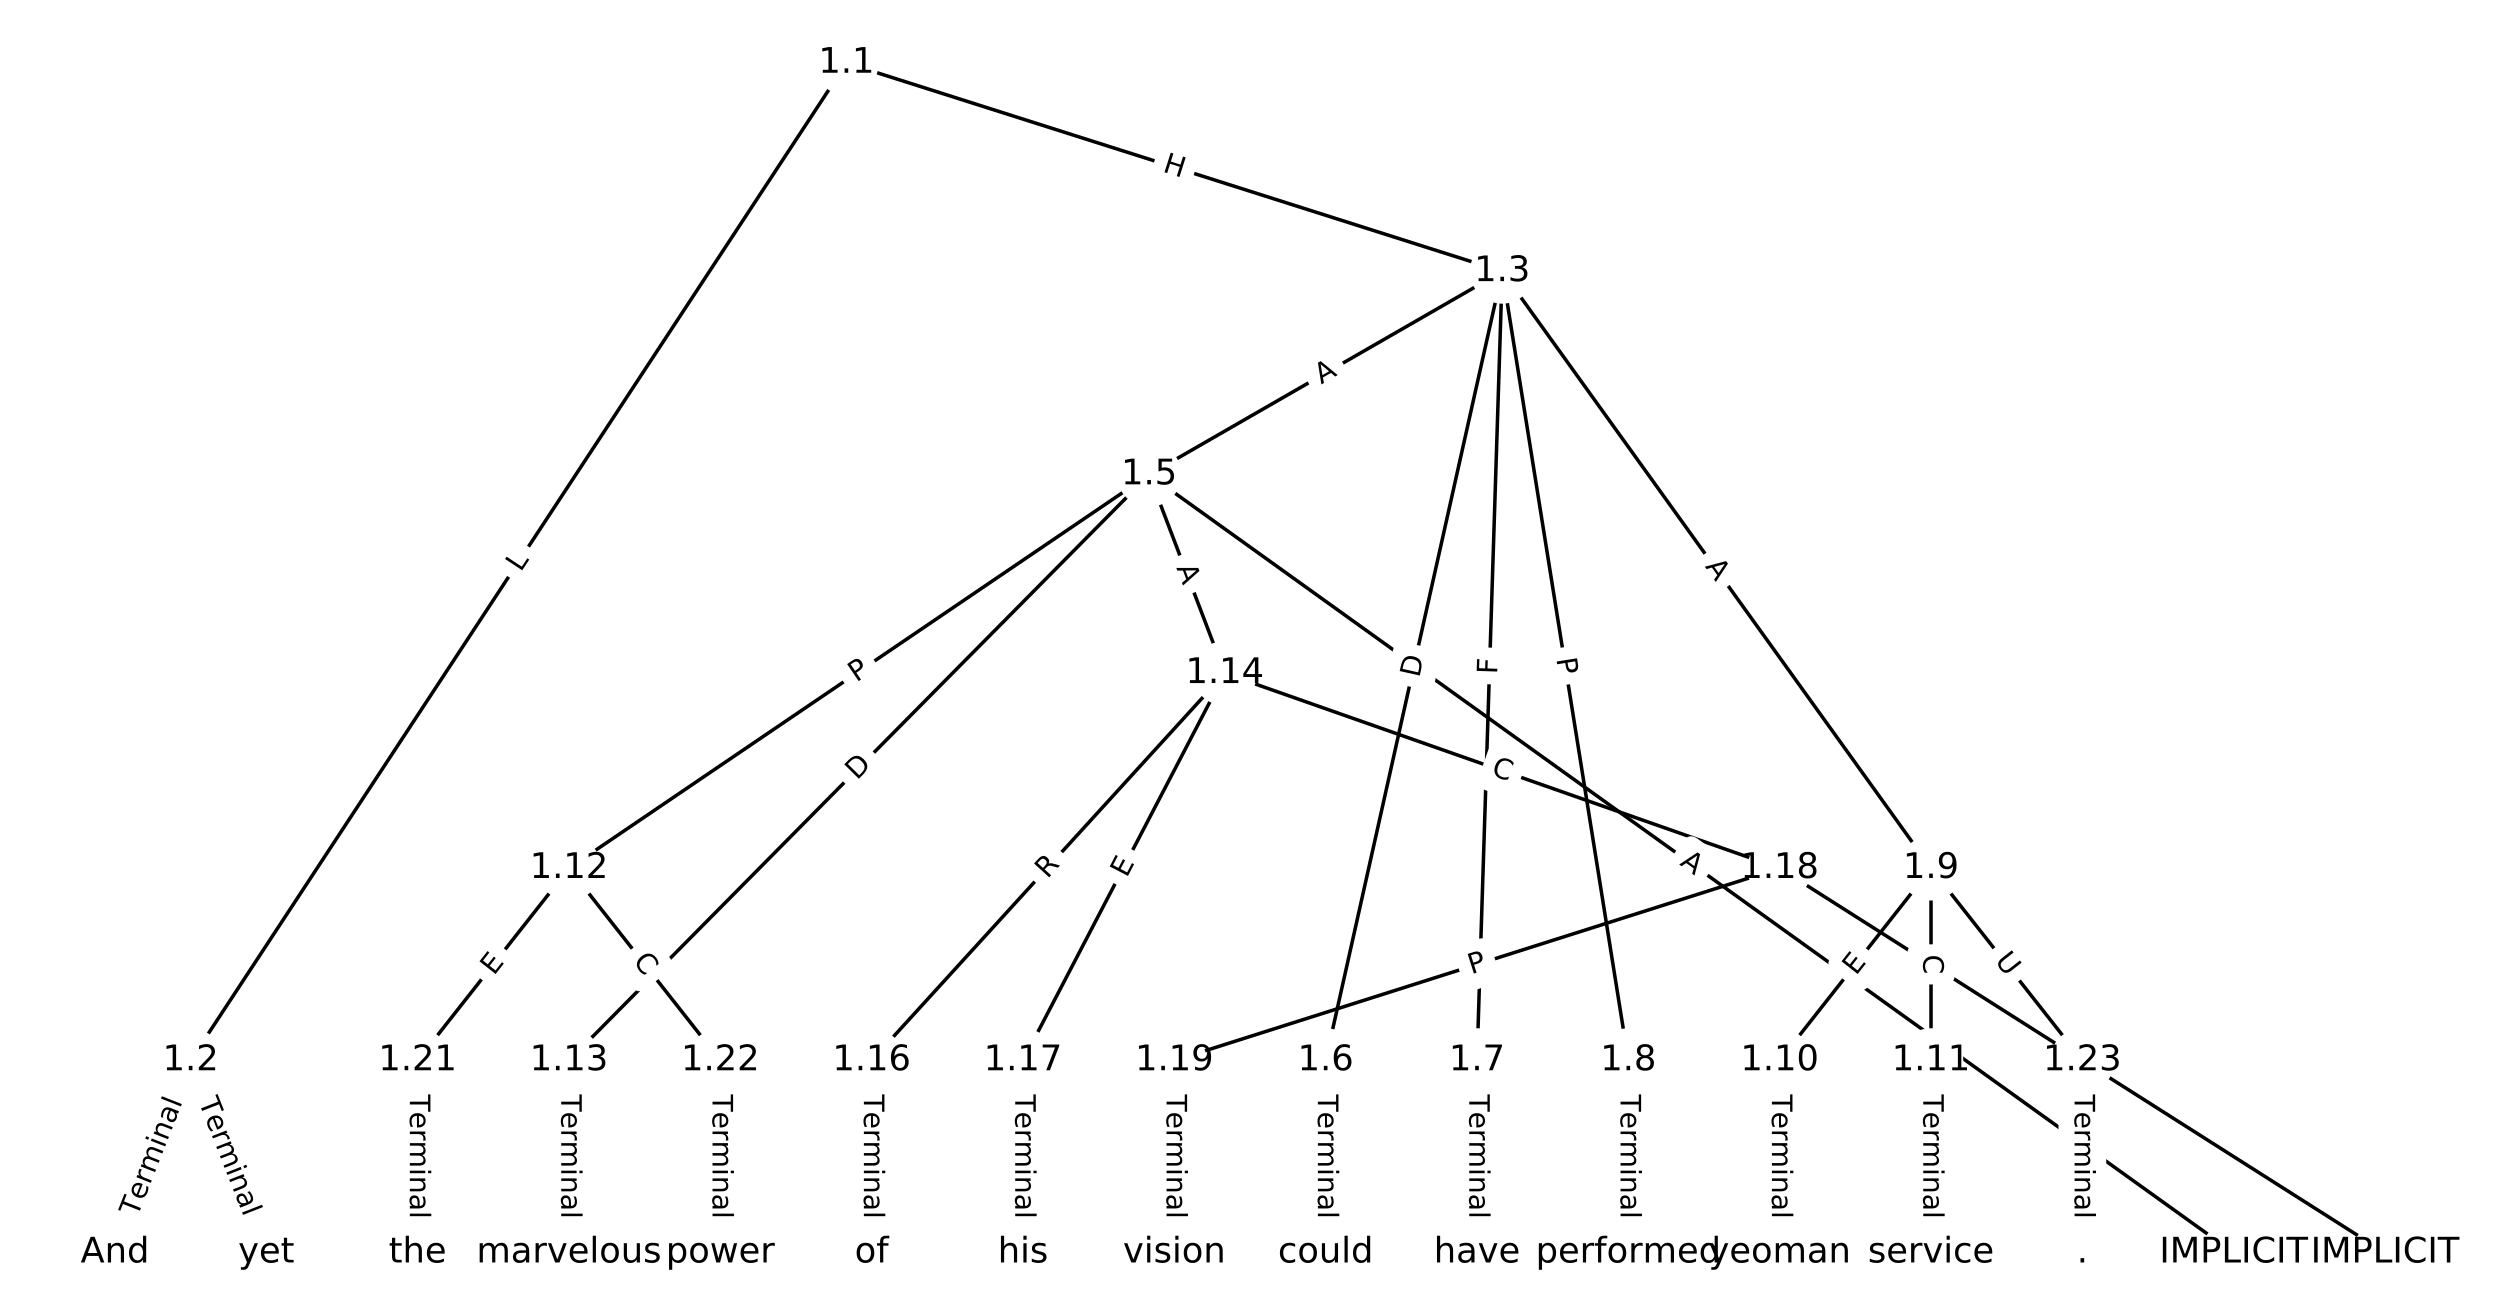 <?xml version="1.0" encoding="utf-8" standalone="no"?>
<!DOCTYPE svg PUBLIC "-//W3C//DTD SVG 1.1//EN"
  "http://www.w3.org/Graphics/SVG/1.1/DTD/svg11.dtd">
<!-- Created with matplotlib (https://matplotlib.org/) -->
<svg height="373.333pt" version="1.1" viewBox="0 0 709.333 373.333" width="709.333pt" xmlns="http://www.w3.org/2000/svg" xmlns:xlink="http://www.w3.org/1999/xlink">
 <defs>
  <style type="text/css">
*{stroke-linecap:butt;stroke-linejoin:round;}
  </style>
 </defs>
 <g id="figure_1">
  <g id="patch_1">
   <path d="M 0 373.333 
L 709.333 373.333 
L 709.333 0 
L 0 0 
z
" style="fill:#ffffff;"/>
  </g>
  <g id="axes_1">
   <g id="LineCollection_1">
    <path clip-path="url(#p3338d35884)" d="M 240.161 17.881 
L 54.09 300.902 
" style="fill:none;stroke:#000000;"/>
    <path clip-path="url(#p3338d35884)" d="M 240.161 17.881 
L 426.233 77.008 
" style="fill:none;stroke:#000000;"/>
    <path clip-path="url(#p3338d35884)" d="M 54.09 300.902 
L 32.62 355.453 
" style="fill:none;stroke:#000000;"/>
    <path clip-path="url(#p3338d35884)" d="M 54.09 300.902 
L 75.559 355.453 
" style="fill:none;stroke:#000000;"/>
    <path clip-path="url(#p3338d35884)" d="M 426.233 77.008 
L 326.04 134.667 
" style="fill:none;stroke:#000000;"/>
    <path clip-path="url(#p3338d35884)" d="M 426.233 77.008 
L 376.136 300.902 
" style="fill:none;stroke:#000000;"/>
    <path clip-path="url(#p3338d35884)" d="M 426.233 77.008 
L 419.076 300.902 
" style="fill:none;stroke:#000000;"/>
    <path clip-path="url(#p3338d35884)" d="M 426.233 77.008 
L 462.016 300.902 
" style="fill:none;stroke:#000000;"/>
    <path clip-path="url(#p3338d35884)" d="M 426.233 77.008 
L 547.895 246.351 
" style="fill:none;stroke:#000000;"/>
    <path clip-path="url(#p3338d35884)" d="M 326.04 134.667 
L 161.439 246.351 
" style="fill:none;stroke:#000000;"/>
    <path clip-path="url(#p3338d35884)" d="M 326.04 134.667 
L 161.439 300.902 
" style="fill:none;stroke:#000000;"/>
    <path clip-path="url(#p3338d35884)" d="M 326.04 134.667 
L 347.51 191.041 
" style="fill:none;stroke:#000000;"/>
    <path clip-path="url(#p3338d35884)" d="M 326.04 134.667 
L 633.774 355.453 
" style="fill:none;stroke:#000000;"/>
    <path clip-path="url(#p3338d35884)" d="M 376.136 300.902 
L 376.136 355.453 
" style="fill:none;stroke:#000000;"/>
    <path clip-path="url(#p3338d35884)" d="M 419.076 300.902 
L 419.076 355.453 
" style="fill:none;stroke:#000000;"/>
    <path clip-path="url(#p3338d35884)" d="M 462.016 300.902 
L 462.016 355.453 
" style="fill:none;stroke:#000000;"/>
    <path clip-path="url(#p3338d35884)" d="M 547.895 246.351 
L 504.955 300.902 
" style="fill:none;stroke:#000000;"/>
    <path clip-path="url(#p3338d35884)" d="M 547.895 246.351 
L 547.895 300.902 
" style="fill:none;stroke:#000000;"/>
    <path clip-path="url(#p3338d35884)" d="M 547.895 246.351 
L 590.834 300.902 
" style="fill:none;stroke:#000000;"/>
    <path clip-path="url(#p3338d35884)" d="M 504.955 300.902 
L 504.955 355.453 
" style="fill:none;stroke:#000000;"/>
    <path clip-path="url(#p3338d35884)" d="M 547.895 300.902 
L 547.895 355.453 
" style="fill:none;stroke:#000000;"/>
    <path clip-path="url(#p3338d35884)" d="M 161.439 246.351 
L 118.499 300.902 
" style="fill:none;stroke:#000000;"/>
    <path clip-path="url(#p3338d35884)" d="M 161.439 246.351 
L 204.378 300.902 
" style="fill:none;stroke:#000000;"/>
    <path clip-path="url(#p3338d35884)" d="M 161.439 300.902 
L 161.439 355.453 
" style="fill:none;stroke:#000000;"/>
    <path clip-path="url(#p3338d35884)" d="M 347.51 191.041 
L 247.318 300.902 
" style="fill:none;stroke:#000000;"/>
    <path clip-path="url(#p3338d35884)" d="M 347.51 191.041 
L 290.257 300.902 
" style="fill:none;stroke:#000000;"/>
    <path clip-path="url(#p3338d35884)" d="M 347.51 191.041 
L 504.955 246.351 
" style="fill:none;stroke:#000000;"/>
    <path clip-path="url(#p3338d35884)" d="M 247.318 300.902 
L 247.318 355.453 
" style="fill:none;stroke:#000000;"/>
    <path clip-path="url(#p3338d35884)" d="M 290.257 300.902 
L 290.257 355.453 
" style="fill:none;stroke:#000000;"/>
    <path clip-path="url(#p3338d35884)" d="M 504.955 246.351 
L 333.197 300.902 
" style="fill:none;stroke:#000000;"/>
    <path clip-path="url(#p3338d35884)" d="M 504.955 246.351 
L 676.713 355.453 
" style="fill:none;stroke:#000000;"/>
    <path clip-path="url(#p3338d35884)" d="M 333.197 300.902 
L 333.197 355.453 
" style="fill:none;stroke:#000000;"/>
    <path clip-path="url(#p3338d35884)" d="M 118.499 300.902 
L 118.499 355.453 
" style="fill:none;stroke:#000000;"/>
    <path clip-path="url(#p3338d35884)" d="M 204.378 300.902 
L 204.378 355.453 
" style="fill:none;stroke:#000000;"/>
    <path clip-path="url(#p3338d35884)" d="M 590.834 300.902 
L 590.834 355.453 
" style="fill:none;stroke:#000000;"/>
   </g>
   <g id="text_1">
    <g id="patch_2">
     <path clip-path="url(#p3338d35884)" d="M 151.141 164.699 
L 153.59 160.974 
Q 154.908 158.969 152.903 157.65 
L 146.433 153.397 
Q 144.428 152.078 143.11 154.084 
L 140.661 157.808 
Q 139.342 159.814 141.348 161.132 
L 147.817 165.386 
Q 149.823 166.704 151.141 164.699 
z
" style="fill:#ffffff;stroke:#ffffff;stroke-linejoin:miter;"/>
    </g>
    <g clip-path="url(#p3338d35884)">
     <!-- L -->
     <defs>
      <path d="M 9.812 72.906 
L 19.672 72.906 
L 19.672 8.297 
L 55.172 8.297 
L 55.172 0 
L 9.812 0 
z
" id="DejaVuSans-76"/>
     </defs>
     <g transform="translate(147.746 162.466)rotate(-56.677)scale(0.08 -0.08)">
      <use xlink:href="#DejaVuSans-76"/>
     </g>
    </g>
   </g>
   <g id="text_2">
    <g id="patch_3">
     <path clip-path="url(#p3338d35884)" d="M 328.431 52.51 
L 334.165 54.332 
Q 336.452 55.059 337.179 52.771 
L 339.523 45.393 
Q 340.25 43.105 337.963 42.378 
L 332.229 40.556 
Q 329.942 39.83 329.215 42.117 
L 326.87 49.496 
Q 326.144 51.783 328.431 52.51 
z
" style="fill:#ffffff;stroke:#ffffff;stroke-linejoin:miter;"/>
    </g>
    <g clip-path="url(#p3338d35884)">
     <!-- H -->
     <defs>
      <path d="M 9.812 72.906 
L 19.672 72.906 
L 19.672 43.016 
L 55.516 43.016 
L 55.516 72.906 
L 65.375 72.906 
L 65.375 0 
L 55.516 0 
L 55.516 34.719 
L 19.672 34.719 
L 19.672 0 
L 9.812 0 
z
" id="DejaVuSans-72"/>
     </defs>
     <g transform="translate(329.661 48.637)rotate(-342.372)scale(0.08 -0.08)">
      <use xlink:href="#DejaVuSans-72"/>
     </g>
    </g>
   </g>
   <g id="text_3">
    <g id="patch_4">
     <path clip-path="url(#p3338d35884)" d="M 42.729 346.891 
L 55.652 314.057 
Q 56.531 311.824 54.297 310.945 
L 47.093 308.109 
Q 44.859 307.23 43.98 309.464 
L 31.058 342.297 
Q 30.179 344.53 32.412 345.409 
L 39.617 348.245 
Q 41.85 349.124 42.729 346.891 
z
" style="fill:#ffffff;stroke:#ffffff;stroke-linejoin:miter;"/>
    </g>
    <g clip-path="url(#p3338d35884)">
     <!-- Terminal -->
     <defs>
      <path d="M -0.297 72.906 
L 61.375 72.906 
L 61.375 64.594 
L 35.5 64.594 
L 35.5 0 
L 25.594 0 
L 25.594 64.594 
L -0.297 64.594 
z
" id="DejaVuSans-84"/>
      <path d="M 56.203 29.594 
L 56.203 25.203 
L 14.891 25.203 
Q 15.484 15.922 20.484 11.062 
Q 25.484 6.203 34.422 6.203 
Q 39.594 6.203 44.453 7.469 
Q 49.312 8.734 54.109 11.281 
L 54.109 2.781 
Q 49.266 0.734 44.188 -0.344 
Q 39.109 -1.422 33.891 -1.422 
Q 20.797 -1.422 13.156 6.188 
Q 5.516 13.812 5.516 26.812 
Q 5.516 40.234 12.766 48.109 
Q 20.016 56 32.328 56 
Q 43.359 56 49.781 48.891 
Q 56.203 41.797 56.203 29.594 
z
M 47.219 32.234 
Q 47.125 39.594 43.094 43.984 
Q 39.062 48.391 32.422 48.391 
Q 24.906 48.391 20.391 44.141 
Q 15.875 39.891 15.188 32.172 
z
" id="DejaVuSans-101"/>
      <path d="M 41.109 46.297 
Q 39.594 47.172 37.812 47.578 
Q 36.031 48 33.891 48 
Q 26.266 48 22.188 43.047 
Q 18.109 38.094 18.109 28.812 
L 18.109 0 
L 9.078 0 
L 9.078 54.688 
L 18.109 54.688 
L 18.109 46.188 
Q 20.953 51.172 25.484 53.578 
Q 30.031 56 36.531 56 
Q 37.453 56 38.578 55.875 
Q 39.703 55.766 41.062 55.516 
z
" id="DejaVuSans-114"/>
      <path d="M 52 44.188 
Q 55.375 50.25 60.062 53.125 
Q 64.75 56 71.094 56 
Q 79.641 56 84.281 50.016 
Q 88.922 44.047 88.922 33.016 
L 88.922 0 
L 79.891 0 
L 79.891 32.719 
Q 79.891 40.578 77.094 44.375 
Q 74.312 48.188 68.609 48.188 
Q 61.625 48.188 57.562 43.547 
Q 53.516 38.922 53.516 30.906 
L 53.516 0 
L 44.484 0 
L 44.484 32.719 
Q 44.484 40.625 41.703 44.406 
Q 38.922 48.188 33.109 48.188 
Q 26.219 48.188 22.156 43.531 
Q 18.109 38.875 18.109 30.906 
L 18.109 0 
L 9.078 0 
L 9.078 54.688 
L 18.109 54.688 
L 18.109 46.188 
Q 21.188 51.219 25.484 53.609 
Q 29.781 56 35.688 56 
Q 41.656 56 45.828 52.969 
Q 50 49.953 52 44.188 
z
" id="DejaVuSans-109"/>
      <path d="M 9.422 54.688 
L 18.406 54.688 
L 18.406 0 
L 9.422 0 
z
M 9.422 75.984 
L 18.406 75.984 
L 18.406 64.594 
L 9.422 64.594 
z
" id="DejaVuSans-105"/>
      <path d="M 54.891 33.016 
L 54.891 0 
L 45.906 0 
L 45.906 32.719 
Q 45.906 40.484 42.875 44.328 
Q 39.844 48.188 33.797 48.188 
Q 26.516 48.188 22.312 43.547 
Q 18.109 38.922 18.109 30.906 
L 18.109 0 
L 9.078 0 
L 9.078 54.688 
L 18.109 54.688 
L 18.109 46.188 
Q 21.344 51.125 25.703 53.562 
Q 30.078 56 35.797 56 
Q 45.219 56 50.047 50.172 
Q 54.891 44.344 54.891 33.016 
z
" id="DejaVuSans-110"/>
      <path d="M 34.281 27.484 
Q 23.391 27.484 19.188 25 
Q 14.984 22.516 14.984 16.5 
Q 14.984 11.719 18.141 8.906 
Q 21.297 6.109 26.703 6.109 
Q 34.188 6.109 38.703 11.406 
Q 43.219 16.703 43.219 25.484 
L 43.219 27.484 
z
M 52.203 31.203 
L 52.203 0 
L 43.219 0 
L 43.219 8.297 
Q 40.141 3.328 35.547 0.953 
Q 30.953 -1.422 24.312 -1.422 
Q 15.922 -1.422 10.953 3.297 
Q 6 8.016 6 15.922 
Q 6 25.141 12.172 29.828 
Q 18.359 34.516 30.609 34.516 
L 43.219 34.516 
L 43.219 35.406 
Q 43.219 41.609 39.141 45 
Q 35.062 48.391 27.688 48.391 
Q 23 48.391 18.547 47.266 
Q 14.109 46.141 10.016 43.891 
L 10.016 52.203 
Q 14.938 54.109 19.578 55.047 
Q 24.219 56 28.609 56 
Q 40.484 56 46.344 49.844 
Q 52.203 43.703 52.203 31.203 
z
" id="DejaVuSans-97"/>
      <path d="M 9.422 75.984 
L 18.406 75.984 
L 18.406 0 
L 9.422 0 
z
" id="DejaVuSans-108"/>
     </defs>
     <g transform="translate(38.948 345.402)rotate(-68.517)scale(0.08 -0.08)">
      <use xlink:href="#DejaVuSans-84"/>
      <use x="60.818" xlink:href="#DejaVuSans-101"/>
      <use x="122.342" xlink:href="#DejaVuSans-114"/>
      <use x="163.439" xlink:href="#DejaVuSans-109"/>
      <use x="260.852" xlink:href="#DejaVuSans-105"/>
      <use x="288.635" xlink:href="#DejaVuSans-110"/>
      <use x="352.014" xlink:href="#DejaVuSans-97"/>
      <use x="413.293" xlink:href="#DejaVuSans-108"/>
     </g>
    </g>
   </g>
   <g id="text_4">
    <g id="patch_5">
     <path clip-path="url(#p3338d35884)" d="M 52.528 314.057 
L 65.45 346.891 
Q 66.329 349.124 68.562 348.245 
L 75.767 345.409 
Q 78 344.53 77.121 342.297 
L 64.199 309.464 
Q 63.32 307.23 61.087 308.109 
L 53.882 310.945 
Q 51.649 311.824 52.528 314.057 
z
" style="fill:#ffffff;stroke:#ffffff;stroke-linejoin:miter;"/>
    </g>
    <g clip-path="url(#p3338d35884)">
     <!-- Terminal -->
     <g transform="translate(56.309 312.569)rotate(-291.483)scale(0.08 -0.08)">
      <use xlink:href="#DejaVuSans-84"/>
      <use x="60.818" xlink:href="#DejaVuSans-101"/>
      <use x="122.342" xlink:href="#DejaVuSans-114"/>
      <use x="163.439" xlink:href="#DejaVuSans-109"/>
      <use x="260.852" xlink:href="#DejaVuSans-105"/>
      <use x="288.635" xlink:href="#DejaVuSans-110"/>
      <use x="352.014" xlink:href="#DejaVuSans-97"/>
      <use x="413.293" xlink:href="#DejaVuSans-108"/>
     </g>
    </g>
   </g>
   <g id="text_5">
    <g id="patch_6">
     <path clip-path="url(#p3338d35884)" d="M 376.893 112.637 
L 381.636 109.908 
Q 383.716 108.711 382.519 106.631 
L 378.657 99.92 
Q 377.46 97.84 375.38 99.037 
L 370.637 101.767 
Q 368.557 102.964 369.754 105.044 
L 373.616 111.754 
Q 374.813 113.835 376.893 112.637 
z
" style="fill:#ffffff;stroke:#ffffff;stroke-linejoin:miter;"/>
    </g>
    <g clip-path="url(#p3338d35884)">
     <!-- A -->
     <defs>
      <path d="M 34.188 63.188 
L 20.797 26.906 
L 47.609 26.906 
z
M 28.609 72.906 
L 39.797 72.906 
L 67.578 0 
L 57.328 0 
L 50.688 18.703 
L 17.828 18.703 
L 11.188 0 
L 0.781 0 
z
" id="DejaVuSans-65"/>
     </defs>
     <g transform="translate(374.866 109.115)rotate(-29.92)scale(0.08 -0.08)">
      <use xlink:href="#DejaVuSans-65"/>
     </g>
    </g>
   </g>
   <g id="text_6">
    <g id="patch_7">
     <path clip-path="url(#p3338d35884)" d="M 406.632 193.33 
L 407.977 187.318 
Q 408.501 184.976 406.159 184.452 
L 398.603 182.762 
Q 396.261 182.238 395.737 184.58 
L 394.392 190.591 
Q 393.868 192.933 396.21 193.457 
L 403.766 195.148 
Q 406.108 195.672 406.632 193.33 
z
" style="fill:#ffffff;stroke:#ffffff;stroke-linejoin:miter;"/>
    </g>
    <g clip-path="url(#p3338d35884)">
     <!-- D -->
     <defs>
      <path d="M 19.672 64.797 
L 19.672 8.109 
L 31.594 8.109 
Q 46.688 8.109 53.688 14.938 
Q 60.688 21.781 60.688 36.531 
Q 60.688 51.172 53.688 57.984 
Q 46.688 64.797 31.594 64.797 
z
M 9.812 72.906 
L 30.078 72.906 
Q 51.266 72.906 61.172 64.094 
Q 71.094 55.281 71.094 36.531 
Q 71.094 17.672 61.125 8.828 
Q 51.172 0 30.078 0 
L 9.812 0 
z
" id="DejaVuSans-68"/>
     </defs>
     <g transform="translate(402.666 192.442)rotate(-77.388)scale(0.08 -0.08)">
      <use xlink:href="#DejaVuSans-68"/>
     </g>
    </g>
   </g>
   <g id="text_7">
    <g id="patch_8">
     <path clip-path="url(#p3338d35884)" d="M 428.849 191.455 
L 428.996 186.856 
Q 429.073 184.457 426.674 184.38 
L 418.935 184.133 
Q 416.536 184.056 416.46 186.455 
L 416.313 191.054 
Q 416.236 193.453 418.635 193.529 
L 426.373 193.777 
Q 428.772 193.853 428.849 191.455 
z
" style="fill:#ffffff;stroke:#ffffff;stroke-linejoin:miter;"/>
    </g>
    <g clip-path="url(#p3338d35884)">
     <!-- F -->
     <defs>
      <path d="M 9.812 72.906 
L 51.703 72.906 
L 51.703 64.594 
L 19.672 64.594 
L 19.672 43.109 
L 48.578 43.109 
L 48.578 34.812 
L 19.672 34.812 
L 19.672 0 
L 9.812 0 
z
" id="DejaVuSans-70"/>
     </defs>
     <g transform="translate(424.787 191.325)rotate(-88.169)scale(0.08 -0.08)">
      <use xlink:href="#DejaVuSans-70"/>
     </g>
    </g>
   </g>
   <g id="text_8">
    <g id="patch_9">
     <path clip-path="url(#p3338d35884)" d="M 437.551 187.563 
L 438.312 192.326 
Q 438.691 194.696 441.061 194.317 
L 448.706 193.095 
Q 451.076 192.717 450.697 190.347 
L 449.936 185.583 
Q 449.557 183.213 447.187 183.592 
L 439.542 184.814 
Q 437.172 185.193 437.551 187.563 
z
" style="fill:#ffffff;stroke:#ffffff;stroke-linejoin:miter;"/>
    </g>
    <g clip-path="url(#p3338d35884)">
     <!-- P -->
     <defs>
      <path d="M 19.672 64.797 
L 19.672 37.406 
L 32.078 37.406 
Q 38.969 37.406 42.719 40.969 
Q 46.484 44.531 46.484 51.125 
Q 46.484 57.672 42.719 61.234 
Q 38.969 64.797 32.078 64.797 
z
M 9.812 72.906 
L 32.078 72.906 
Q 44.344 72.906 50.609 67.359 
Q 56.891 61.812 56.891 51.125 
Q 56.891 40.328 50.609 34.812 
Q 44.344 29.297 32.078 29.297 
L 19.672 29.297 
L 19.672 0 
L 9.812 0 
z
" id="DejaVuSans-80"/>
     </defs>
     <g transform="translate(441.564 186.921)rotate(-279.08)scale(0.08 -0.08)">
      <use xlink:href="#DejaVuSans-80"/>
     </g>
    </g>
   </g>
   <g id="text_9">
    <g id="patch_10">
     <path clip-path="url(#p3338d35884)" d="M 480.374 163.116 
L 483.567 167.561 
Q 484.967 169.51 486.917 168.109 
L 493.204 163.592 
Q 495.154 162.192 493.753 160.242 
L 490.56 155.798 
Q 489.16 153.849 487.211 155.249 
L 480.923 159.767 
Q 478.974 161.167 480.374 163.116 
z
" style="fill:#ffffff;stroke:#ffffff;stroke-linejoin:miter;"/>
    </g>
    <g clip-path="url(#p3338d35884)">
     <!-- A -->
     <g transform="translate(483.674 160.745)rotate(-305.695)scale(0.08 -0.08)">
      <use xlink:href="#DejaVuSans-65"/>
     </g>
    </g>
   </g>
   <g id="text_10">
    <g id="patch_11">
     <path clip-path="url(#p3338d35884)" d="M 245.265 197.053 
L 249.256 194.344 
Q 251.242 192.997 249.895 191.011 
L 245.548 184.604 
Q 244.2 182.618 242.214 183.965 
L 238.223 186.674 
Q 236.237 188.021 237.584 190.007 
L 241.931 196.414 
Q 243.279 198.4 245.265 197.053 
z
" style="fill:#ffffff;stroke:#ffffff;stroke-linejoin:miter;"/>
    </g>
    <g clip-path="url(#p3338d35884)">
     <!-- P -->
     <g transform="translate(242.983 193.69)rotate(-34.157)scale(0.08 -0.08)">
      <use xlink:href="#DejaVuSans-80"/>
     </g>
    </g>
   </g>
   <g id="text_11">
    <g id="patch_12">
     <path clip-path="url(#p3338d35884)" d="M 246.029 224.385 
L 250.363 220.008 
Q 252.051 218.303 250.346 216.614 
L 244.844 211.166 
Q 243.139 209.478 241.45 211.183 
L 237.116 215.56 
Q 235.427 217.266 237.133 218.954 
L 242.635 224.402 
Q 244.34 226.091 246.029 224.385 
z
" style="fill:#ffffff;stroke:#ffffff;stroke-linejoin:miter;"/>
    </g>
    <g clip-path="url(#p3338d35884)">
     <!-- D -->
     <g transform="translate(243.141 221.526)rotate(-45.283)scale(0.08 -0.08)">
      <use xlink:href="#DejaVuSans-68"/>
     </g>
    </g>
   </g>
   <g id="text_12">
    <g id="patch_13">
     <path clip-path="url(#p3338d35884)" d="M 329.941 162.529 
L 331.888 167.643 
Q 332.743 169.886 334.985 169.032 
L 342.221 166.276 
Q 344.464 165.422 343.61 163.179 
L 341.662 158.065 
Q 340.808 155.822 338.565 156.676 
L 331.329 159.432 
Q 329.087 160.286 329.941 162.529 
z
" style="fill:#ffffff;stroke:#ffffff;stroke-linejoin:miter;"/>
    </g>
    <g clip-path="url(#p3338d35884)">
     <!-- A -->
     <g transform="translate(333.738 161.083)rotate(-290.849)scale(0.08 -0.08)">
      <use xlink:href="#DejaVuSans-65"/>
     </g>
    </g>
   </g>
   <g id="text_13">
    <g id="patch_14">
     <path clip-path="url(#p3338d35884)" d="M 474.028 248.56 
L 478.475 251.75 
Q 480.425 253.149 481.824 251.199 
L 486.337 244.908 
Q 487.736 242.958 485.786 241.559 
L 481.34 238.369 
Q 479.39 236.97 477.991 238.92 
L 473.477 245.211 
Q 472.078 247.161 474.028 248.56 
z
" style="fill:#ffffff;stroke:#ffffff;stroke-linejoin:miter;"/>
    </g>
    <g clip-path="url(#p3338d35884)">
     <!-- A -->
     <g transform="translate(476.397 245.258)rotate(-324.342)scale(0.08 -0.08)">
      <use xlink:href="#DejaVuSans-65"/>
     </g>
    </g>
   </g>
   <g id="text_14">
    <g id="patch_15">
     <path clip-path="url(#p3338d35884)" d="M 369.865 310.535 
L 369.865 345.82 
Q 369.865 348.22 372.265 348.22 
L 380.008 348.22 
Q 382.408 348.22 382.408 345.82 
L 382.408 310.535 
Q 382.408 308.135 380.008 308.135 
L 372.265 308.135 
Q 369.865 308.135 369.865 310.535 
z
" style="fill:#ffffff;stroke:#ffffff;stroke-linejoin:miter;"/>
    </g>
    <g clip-path="url(#p3338d35884)">
     <!-- Terminal -->
     <g transform="translate(373.929 310.535)rotate(-270)scale(0.08 -0.08)">
      <use xlink:href="#DejaVuSans-84"/>
      <use x="60.818" xlink:href="#DejaVuSans-101"/>
      <use x="122.342" xlink:href="#DejaVuSans-114"/>
      <use x="163.439" xlink:href="#DejaVuSans-109"/>
      <use x="260.852" xlink:href="#DejaVuSans-105"/>
      <use x="288.635" xlink:href="#DejaVuSans-110"/>
      <use x="352.014" xlink:href="#DejaVuSans-97"/>
      <use x="413.293" xlink:href="#DejaVuSans-108"/>
     </g>
    </g>
   </g>
   <g id="text_15">
    <g id="patch_16">
     <path clip-path="url(#p3338d35884)" d="M 412.805 310.535 
L 412.805 345.82 
Q 412.805 348.22 415.205 348.22 
L 422.947 348.22 
Q 425.347 348.22 425.347 345.82 
L 425.347 310.535 
Q 425.347 308.135 422.947 308.135 
L 415.205 308.135 
Q 412.805 308.135 412.805 310.535 
z
" style="fill:#ffffff;stroke:#ffffff;stroke-linejoin:miter;"/>
    </g>
    <g clip-path="url(#p3338d35884)">
     <!-- Terminal -->
     <g transform="translate(416.869 310.535)rotate(-270)scale(0.08 -0.08)">
      <use xlink:href="#DejaVuSans-84"/>
      <use x="60.818" xlink:href="#DejaVuSans-101"/>
      <use x="122.342" xlink:href="#DejaVuSans-114"/>
      <use x="163.439" xlink:href="#DejaVuSans-109"/>
      <use x="260.852" xlink:href="#DejaVuSans-105"/>
      <use x="288.635" xlink:href="#DejaVuSans-110"/>
      <use x="352.014" xlink:href="#DejaVuSans-97"/>
      <use x="413.293" xlink:href="#DejaVuSans-108"/>
     </g>
    </g>
   </g>
   <g id="text_16">
    <g id="patch_17">
     <path clip-path="url(#p3338d35884)" d="M 455.744 310.535 
L 455.744 345.82 
Q 455.744 348.22 458.144 348.22 
L 465.887 348.22 
Q 468.287 348.22 468.287 345.82 
L 468.287 310.535 
Q 468.287 308.135 465.887 308.135 
L 458.144 308.135 
Q 455.744 308.135 455.744 310.535 
z
" style="fill:#ffffff;stroke:#ffffff;stroke-linejoin:miter;"/>
    </g>
    <g clip-path="url(#p3338d35884)">
     <!-- Terminal -->
     <g transform="translate(459.808 310.535)rotate(-270)scale(0.08 -0.08)">
      <use xlink:href="#DejaVuSans-84"/>
      <use x="60.818" xlink:href="#DejaVuSans-101"/>
      <use x="122.342" xlink:href="#DejaVuSans-114"/>
      <use x="163.439" xlink:href="#DejaVuSans-109"/>
      <use x="260.852" xlink:href="#DejaVuSans-105"/>
      <use x="288.635" xlink:href="#DejaVuSans-110"/>
      <use x="352.014" xlink:href="#DejaVuSans-97"/>
      <use x="413.293" xlink:href="#DejaVuSans-108"/>
     </g>
    </g>
   </g>
   <g id="text_17">
    <g id="patch_18">
     <path clip-path="url(#p3338d35884)" d="M 529.789 279.491 
L 532.916 275.519 
Q 534.4 273.633 532.515 272.149 
L 526.431 267.36 
Q 524.545 265.876 523.06 267.761 
L 519.934 271.734 
Q 518.449 273.619 520.335 275.104 
L 526.419 279.893 
Q 528.305 281.377 529.789 279.491 
z
" style="fill:#ffffff;stroke:#ffffff;stroke-linejoin:miter;"/>
    </g>
    <g clip-path="url(#p3338d35884)">
     <!-- E -->
     <defs>
      <path d="M 9.812 72.906 
L 55.906 72.906 
L 55.906 64.594 
L 19.672 64.594 
L 19.672 43.016 
L 54.391 43.016 
L 54.391 34.719 
L 19.672 34.719 
L 19.672 8.297 
L 56.781 8.297 
L 56.781 0 
L 9.812 0 
z
" id="DejaVuSans-69"/>
     </defs>
     <g transform="translate(526.596 276.978)rotate(-51.792)scale(0.08 -0.08)">
      <use xlink:href="#DejaVuSans-69"/>
     </g>
    </g>
   </g>
   <g id="text_18">
    <g id="patch_19">
     <path clip-path="url(#p3338d35884)" d="M 541.623 270.833 
L 541.623 276.42 
Q 541.623 278.82 544.023 278.82 
L 551.766 278.82 
Q 554.166 278.82 554.166 276.42 
L 554.166 270.833 
Q 554.166 268.433 551.766 268.433 
L 544.023 268.433 
Q 541.623 268.433 541.623 270.833 
z
" style="fill:#ffffff;stroke:#ffffff;stroke-linejoin:miter;"/>
    </g>
    <g clip-path="url(#p3338d35884)">
     <!-- C -->
     <defs>
      <path d="M 64.406 67.281 
L 64.406 56.891 
Q 59.422 61.531 53.781 63.812 
Q 48.141 66.109 41.797 66.109 
Q 29.297 66.109 22.656 58.469 
Q 16.016 50.828 16.016 36.375 
Q 16.016 21.969 22.656 14.328 
Q 29.297 6.688 41.797 6.688 
Q 48.141 6.688 53.781 8.984 
Q 59.422 11.281 64.406 15.922 
L 64.406 5.609 
Q 59.234 2.094 53.438 0.328 
Q 47.656 -1.422 41.219 -1.422 
Q 24.656 -1.422 15.125 8.703 
Q 5.609 18.844 5.609 36.375 
Q 5.609 53.953 15.125 64.078 
Q 24.656 74.219 41.219 74.219 
Q 47.75 74.219 53.531 72.484 
Q 59.328 70.75 64.406 67.281 
z
" id="DejaVuSans-67"/>
     </defs>
     <g transform="translate(545.687 270.833)rotate(-270)scale(0.08 -0.08)">
      <use xlink:href="#DejaVuSans-67"/>
     </g>
    </g>
   </g>
   <g id="text_19">
    <g id="patch_20">
     <path clip-path="url(#p3338d35884)" d="M 562.626 275.205 
L 566.247 279.806 
Q 567.732 281.691 569.618 280.207 
L 575.702 275.418 
Q 577.587 273.934 576.103 272.048 
L 572.482 267.447 
Q 570.997 265.561 569.111 267.046 
L 563.027 271.835 
Q 561.142 273.319 562.626 275.205 
z
" style="fill:#ffffff;stroke:#ffffff;stroke-linejoin:miter;"/>
    </g>
    <g clip-path="url(#p3338d35884)">
     <!-- U -->
     <defs>
      <path d="M 8.688 72.906 
L 18.609 72.906 
L 18.609 28.609 
Q 18.609 16.891 22.844 11.734 
Q 27.094 6.594 36.625 6.594 
Q 46.094 6.594 50.344 11.734 
Q 54.594 16.891 54.594 28.609 
L 54.594 72.906 
L 64.5 72.906 
L 64.5 27.391 
Q 64.5 13.141 57.438 5.859 
Q 50.391 -1.422 36.625 -1.422 
Q 22.797 -1.422 15.734 5.859 
Q 8.688 13.141 8.688 27.391 
z
" id="DejaVuSans-85"/>
     </defs>
     <g transform="translate(565.819 272.691)rotate(-308.208)scale(0.08 -0.08)">
      <use xlink:href="#DejaVuSans-85"/>
     </g>
    </g>
   </g>
   <g id="text_20">
    <g id="patch_21">
     <path clip-path="url(#p3338d35884)" d="M 498.684 310.535 
L 498.684 345.82 
Q 498.684 348.22 501.084 348.22 
L 508.826 348.22 
Q 511.226 348.22 511.226 345.82 
L 511.226 310.535 
Q 511.226 308.135 508.826 308.135 
L 501.084 308.135 
Q 498.684 308.135 498.684 310.535 
z
" style="fill:#ffffff;stroke:#ffffff;stroke-linejoin:miter;"/>
    </g>
    <g clip-path="url(#p3338d35884)">
     <!-- Terminal -->
     <g transform="translate(502.748 310.535)rotate(-270)scale(0.08 -0.08)">
      <use xlink:href="#DejaVuSans-84"/>
      <use x="60.818" xlink:href="#DejaVuSans-101"/>
      <use x="122.342" xlink:href="#DejaVuSans-114"/>
      <use x="163.439" xlink:href="#DejaVuSans-109"/>
      <use x="260.852" xlink:href="#DejaVuSans-105"/>
      <use x="288.635" xlink:href="#DejaVuSans-110"/>
      <use x="352.014" xlink:href="#DejaVuSans-97"/>
      <use x="413.293" xlink:href="#DejaVuSans-108"/>
     </g>
    </g>
   </g>
   <g id="text_21">
    <g id="patch_22">
     <path clip-path="url(#p3338d35884)" d="M 541.623 310.535 
L 541.623 345.82 
Q 541.623 348.22 544.023 348.22 
L 551.766 348.22 
Q 554.166 348.22 554.166 345.82 
L 554.166 310.535 
Q 554.166 308.135 551.766 308.135 
L 544.023 308.135 
Q 541.623 308.135 541.623 310.535 
z
" style="fill:#ffffff;stroke:#ffffff;stroke-linejoin:miter;"/>
    </g>
    <g clip-path="url(#p3338d35884)">
     <!-- Terminal -->
     <g transform="translate(545.687 310.535)rotate(-270)scale(0.08 -0.08)">
      <use xlink:href="#DejaVuSans-84"/>
      <use x="60.818" xlink:href="#DejaVuSans-101"/>
      <use x="122.342" xlink:href="#DejaVuSans-114"/>
      <use x="163.439" xlink:href="#DejaVuSans-109"/>
      <use x="260.852" xlink:href="#DejaVuSans-105"/>
      <use x="288.635" xlink:href="#DejaVuSans-110"/>
      <use x="352.014" xlink:href="#DejaVuSans-97"/>
      <use x="413.293" xlink:href="#DejaVuSans-108"/>
     </g>
    </g>
   </g>
   <g id="text_22">
    <g id="patch_23">
     <path clip-path="url(#p3338d35884)" d="M 143.333 279.491 
L 146.46 275.519 
Q 147.944 273.633 146.058 272.149 
L 139.975 267.36 
Q 138.089 265.876 136.604 267.761 
L 133.478 271.734 
Q 131.993 273.619 133.879 275.104 
L 139.963 279.893 
Q 141.849 281.377 143.333 279.491 
z
" style="fill:#ffffff;stroke:#ffffff;stroke-linejoin:miter;"/>
    </g>
    <g clip-path="url(#p3338d35884)">
     <!-- E -->
     <g transform="translate(140.14 276.978)rotate(-51.792)scale(0.08 -0.08)">
      <use xlink:href="#DejaVuSans-69"/>
     </g>
    </g>
   </g>
   <g id="text_23">
    <g id="patch_24">
     <path clip-path="url(#p3338d35884)" d="M 176.253 275.311 
L 179.708 279.7 
Q 181.193 281.586 183.079 280.101 
L 189.162 275.313 
Q 191.048 273.828 189.564 271.942 
L 186.109 267.553 
Q 184.624 265.667 182.738 267.151 
L 176.654 271.94 
Q 174.769 273.425 176.253 275.311 
z
" style="fill:#ffffff;stroke:#ffffff;stroke-linejoin:miter;"/>
    </g>
    <g clip-path="url(#p3338d35884)">
     <!-- C -->
     <g transform="translate(179.446 272.797)rotate(-308.208)scale(0.08 -0.08)">
      <use xlink:href="#DejaVuSans-67"/>
     </g>
    </g>
   </g>
   <g id="text_24">
    <g id="patch_25">
     <path clip-path="url(#p3338d35884)" d="M 155.167 310.535 
L 155.167 345.82 
Q 155.167 348.22 157.567 348.22 
L 165.31 348.22 
Q 167.71 348.22 167.71 345.82 
L 167.71 310.535 
Q 167.71 308.135 165.31 308.135 
L 157.567 308.135 
Q 155.167 308.135 155.167 310.535 
z
" style="fill:#ffffff;stroke:#ffffff;stroke-linejoin:miter;"/>
    </g>
    <g clip-path="url(#p3338d35884)">
     <!-- Terminal -->
     <g transform="translate(159.231 310.535)rotate(-270)scale(0.08 -0.08)">
      <use xlink:href="#DejaVuSans-84"/>
      <use x="60.818" xlink:href="#DejaVuSans-101"/>
      <use x="122.342" xlink:href="#DejaVuSans-114"/>
      <use x="163.439" xlink:href="#DejaVuSans-109"/>
      <use x="260.852" xlink:href="#DejaVuSans-105"/>
      <use x="288.635" xlink:href="#DejaVuSans-110"/>
      <use x="352.014" xlink:href="#DejaVuSans-97"/>
      <use x="413.293" xlink:href="#DejaVuSans-108"/>
     </g>
    </g>
   </g>
   <g id="text_25">
    <g id="patch_26">
     <path clip-path="url(#p3338d35884)" d="M 300.175 252.251 
L 303.92 248.144 
Q 305.538 246.371 303.764 244.753 
L 298.044 239.536 
Q 296.27 237.919 294.653 239.692 
L 290.907 243.799 
Q 289.29 245.573 291.063 247.19 
L 296.784 252.407 
Q 298.557 254.024 300.175 252.251 
z
" style="fill:#ffffff;stroke:#ffffff;stroke-linejoin:miter;"/>
    </g>
    <g clip-path="url(#p3338d35884)">
     <!-- R -->
     <defs>
      <path d="M 44.391 34.188 
Q 47.562 33.109 50.562 29.594 
Q 53.562 26.078 56.594 19.922 
L 66.609 0 
L 56 0 
L 46.688 18.703 
Q 43.062 26.031 39.672 28.422 
Q 36.281 30.812 30.422 30.812 
L 19.672 30.812 
L 19.672 0 
L 9.812 0 
L 9.812 72.906 
L 32.078 72.906 
Q 44.578 72.906 50.734 67.672 
Q 56.891 62.453 56.891 51.906 
Q 56.891 45.016 53.688 40.469 
Q 50.484 35.938 44.391 34.188 
z
M 19.672 64.797 
L 19.672 38.922 
L 32.078 38.922 
Q 39.203 38.922 42.844 42.219 
Q 46.484 45.516 46.484 51.906 
Q 46.484 58.297 42.844 61.547 
Q 39.203 64.797 32.078 64.797 
z
" id="DejaVuSans-82"/>
     </defs>
     <g transform="translate(297.172 249.513)rotate(-47.635)scale(0.08 -0.08)">
      <use xlink:href="#DejaVuSans-82"/>
     </g>
    </g>
   </g>
   <g id="text_26">
    <g id="patch_27">
     <path clip-path="url(#p3338d35884)" d="M 323.277 251.111 
L 325.613 246.628 
Q 326.722 244.5 324.594 243.391 
L 317.728 239.813 
Q 315.6 238.704 314.49 240.832 
L 312.154 245.315 
Q 311.045 247.443 313.173 248.552 
L 320.039 252.13 
Q 322.168 253.24 323.277 251.111 
z
" style="fill:#ffffff;stroke:#ffffff;stroke-linejoin:miter;"/>
    </g>
    <g clip-path="url(#p3338d35884)">
     <!-- E -->
     <g transform="translate(319.673 249.233)rotate(-62.474)scale(0.08 -0.08)">
      <use xlink:href="#DejaVuSans-69"/>
     </g>
    </g>
   </g>
   <g id="text_27">
    <g id="patch_28">
     <path clip-path="url(#p3338d35884)" d="M 421.519 223.687 
L 426.789 225.539 
Q 429.054 226.334 429.849 224.07 
L 432.415 216.765 
Q 433.211 214.501 430.946 213.705 
L 425.676 211.854 
Q 423.412 211.058 422.616 213.323 
L 420.05 220.627 
Q 419.254 222.892 421.519 223.687 
z
" style="fill:#ffffff;stroke:#ffffff;stroke-linejoin:miter;"/>
    </g>
    <g clip-path="url(#p3338d35884)">
     <!-- C -->
     <g transform="translate(422.866 219.853)rotate(-340.644)scale(0.08 -0.08)">
      <use xlink:href="#DejaVuSans-67"/>
     </g>
    </g>
   </g>
   <g id="text_28">
    <g id="patch_29">
     <path clip-path="url(#p3338d35884)" d="M 241.046 310.535 
L 241.046 345.82 
Q 241.046 348.22 243.446 348.22 
L 251.189 348.22 
Q 253.589 348.22 253.589 345.82 
L 253.589 310.535 
Q 253.589 308.135 251.189 308.135 
L 243.446 308.135 
Q 241.046 308.135 241.046 310.535 
z
" style="fill:#ffffff;stroke:#ffffff;stroke-linejoin:miter;"/>
    </g>
    <g clip-path="url(#p3338d35884)">
     <!-- Terminal -->
     <g transform="translate(245.11 310.535)rotate(-270)scale(0.08 -0.08)">
      <use xlink:href="#DejaVuSans-84"/>
      <use x="60.818" xlink:href="#DejaVuSans-101"/>
      <use x="122.342" xlink:href="#DejaVuSans-114"/>
      <use x="163.439" xlink:href="#DejaVuSans-109"/>
      <use x="260.852" xlink:href="#DejaVuSans-105"/>
      <use x="288.635" xlink:href="#DejaVuSans-110"/>
      <use x="352.014" xlink:href="#DejaVuSans-97"/>
      <use x="413.293" xlink:href="#DejaVuSans-108"/>
     </g>
    </g>
   </g>
   <g id="text_29">
    <g id="patch_30">
     <path clip-path="url(#p3338d35884)" d="M 283.986 310.535 
L 283.986 345.82 
Q 283.986 348.22 286.386 348.22 
L 294.129 348.22 
Q 296.529 348.22 296.529 345.82 
L 296.529 310.535 
Q 296.529 308.135 294.129 308.135 
L 286.386 308.135 
Q 283.986 308.135 283.986 310.535 
z
" style="fill:#ffffff;stroke:#ffffff;stroke-linejoin:miter;"/>
    </g>
    <g clip-path="url(#p3338d35884)">
     <!-- Terminal -->
     <g transform="translate(288.05 310.535)rotate(-270)scale(0.08 -0.08)">
      <use xlink:href="#DejaVuSans-84"/>
      <use x="60.818" xlink:href="#DejaVuSans-101"/>
      <use x="122.342" xlink:href="#DejaVuSans-114"/>
      <use x="163.439" xlink:href="#DejaVuSans-109"/>
      <use x="260.852" xlink:href="#DejaVuSans-105"/>
      <use x="288.635" xlink:href="#DejaVuSans-110"/>
      <use x="352.014" xlink:href="#DejaVuSans-97"/>
      <use x="413.293" xlink:href="#DejaVuSans-108"/>
     </g>
    </g>
   </g>
   <g id="text_30">
    <g id="patch_31">
     <path clip-path="url(#p3338d35884)" d="M 418.676 280.334 
L 423.273 278.873 
Q 425.56 278.147 424.834 275.859 
L 422.49 268.48 
Q 421.764 266.193 419.476 266.919 
L 414.879 268.379 
Q 412.592 269.106 413.318 271.393 
L 415.662 278.773 
Q 416.388 281.06 418.676 280.334 
z
" style="fill:#ffffff;stroke:#ffffff;stroke-linejoin:miter;"/>
    </g>
    <g clip-path="url(#p3338d35884)">
     <!-- P -->
     <g transform="translate(417.446 276.46)rotate(-17.62)scale(0.08 -0.08)">
      <use xlink:href="#DejaVuSans-80"/>
     </g>
    </g>
   </g>
   <g id="text_31">
    <g id="patch_32">
     <path clip-path="url(#p3338d35884)" d="M 585.162 304.728 
L 589.781 307.662 
Q 591.807 308.949 593.094 306.923 
L 597.246 300.388 
Q 598.532 298.362 596.506 297.075 
L 591.887 294.141 
Q 589.861 292.854 588.574 294.88 
L 584.423 301.416 
Q 583.136 303.441 585.162 304.728 
z
" style="fill:#ffffff;stroke:#ffffff;stroke-linejoin:miter;"/>
    </g>
    <g clip-path="url(#p3338d35884)">
     <!-- A -->
     <g transform="translate(587.341 301.298)rotate(-327.576)scale(0.08 -0.08)">
      <use xlink:href="#DejaVuSans-65"/>
     </g>
    </g>
   </g>
   <g id="text_32">
    <g id="patch_33">
     <path clip-path="url(#p3338d35884)" d="M 326.926 310.535 
L 326.926 345.82 
Q 326.926 348.22 329.326 348.22 
L 337.068 348.22 
Q 339.468 348.22 339.468 345.82 
L 339.468 310.535 
Q 339.468 308.135 337.068 308.135 
L 329.326 308.135 
Q 326.926 308.135 326.926 310.535 
z
" style="fill:#ffffff;stroke:#ffffff;stroke-linejoin:miter;"/>
    </g>
    <g clip-path="url(#p3338d35884)">
     <!-- Terminal -->
     <g transform="translate(330.989 310.535)rotate(-270)scale(0.08 -0.08)">
      <use xlink:href="#DejaVuSans-84"/>
      <use x="60.818" xlink:href="#DejaVuSans-101"/>
      <use x="122.342" xlink:href="#DejaVuSans-114"/>
      <use x="163.439" xlink:href="#DejaVuSans-109"/>
      <use x="260.852" xlink:href="#DejaVuSans-105"/>
      <use x="288.635" xlink:href="#DejaVuSans-110"/>
      <use x="352.014" xlink:href="#DejaVuSans-97"/>
      <use x="413.293" xlink:href="#DejaVuSans-108"/>
     </g>
    </g>
   </g>
   <g id="text_33">
    <g id="patch_34">
     <path clip-path="url(#p3338d35884)" d="M 112.228 310.535 
L 112.228 345.82 
Q 112.228 348.22 114.628 348.22 
L 122.37 348.22 
Q 124.77 348.22 124.77 345.82 
L 124.77 310.535 
Q 124.77 308.135 122.37 308.135 
L 114.628 308.135 
Q 112.228 308.135 112.228 310.535 
z
" style="fill:#ffffff;stroke:#ffffff;stroke-linejoin:miter;"/>
    </g>
    <g clip-path="url(#p3338d35884)">
     <!-- Terminal -->
     <g transform="translate(116.292 310.535)rotate(-270)scale(0.08 -0.08)">
      <use xlink:href="#DejaVuSans-84"/>
      <use x="60.818" xlink:href="#DejaVuSans-101"/>
      <use x="122.342" xlink:href="#DejaVuSans-114"/>
      <use x="163.439" xlink:href="#DejaVuSans-109"/>
      <use x="260.852" xlink:href="#DejaVuSans-105"/>
      <use x="288.635" xlink:href="#DejaVuSans-110"/>
      <use x="352.014" xlink:href="#DejaVuSans-97"/>
      <use x="413.293" xlink:href="#DejaVuSans-108"/>
     </g>
    </g>
   </g>
   <g id="text_34">
    <g id="patch_35">
     <path clip-path="url(#p3338d35884)" d="M 198.107 310.535 
L 198.107 345.82 
Q 198.107 348.22 200.507 348.22 
L 208.249 348.22 
Q 210.649 348.22 210.649 345.82 
L 210.649 310.535 
Q 210.649 308.135 208.249 308.135 
L 200.507 308.135 
Q 198.107 308.135 198.107 310.535 
z
" style="fill:#ffffff;stroke:#ffffff;stroke-linejoin:miter;"/>
    </g>
    <g clip-path="url(#p3338d35884)">
     <!-- Terminal -->
     <g transform="translate(202.171 310.535)rotate(-270)scale(0.08 -0.08)">
      <use xlink:href="#DejaVuSans-84"/>
      <use x="60.818" xlink:href="#DejaVuSans-101"/>
      <use x="122.342" xlink:href="#DejaVuSans-114"/>
      <use x="163.439" xlink:href="#DejaVuSans-109"/>
      <use x="260.852" xlink:href="#DejaVuSans-105"/>
      <use x="288.635" xlink:href="#DejaVuSans-110"/>
      <use x="352.014" xlink:href="#DejaVuSans-97"/>
      <use x="413.293" xlink:href="#DejaVuSans-108"/>
     </g>
    </g>
   </g>
   <g id="text_35">
    <g id="patch_36">
     <path clip-path="url(#p3338d35884)" d="M 584.563 310.535 
L 584.563 345.82 
Q 584.563 348.22 586.963 348.22 
L 594.706 348.22 
Q 597.106 348.22 597.106 345.82 
L 597.106 310.535 
Q 597.106 308.135 594.706 308.135 
L 586.963 308.135 
Q 584.563 308.135 584.563 310.535 
z
" style="fill:#ffffff;stroke:#ffffff;stroke-linejoin:miter;"/>
    </g>
    <g clip-path="url(#p3338d35884)">
     <!-- Terminal -->
     <g transform="translate(588.627 310.535)rotate(-270)scale(0.08 -0.08)">
      <use xlink:href="#DejaVuSans-84"/>
      <use x="60.818" xlink:href="#DejaVuSans-101"/>
      <use x="122.342" xlink:href="#DejaVuSans-114"/>
      <use x="163.439" xlink:href="#DejaVuSans-109"/>
      <use x="260.852" xlink:href="#DejaVuSans-105"/>
      <use x="288.635" xlink:href="#DejaVuSans-110"/>
      <use x="352.014" xlink:href="#DejaVuSans-97"/>
      <use x="413.293" xlink:href="#DejaVuSans-108"/>
     </g>
    </g>
   </g>
   <g id="PathCollection_1">
    <defs>
     <path d="M 0 8.66 
C 2.297 8.66 4.5 7.748 6.124 6.124 
C 7.748 4.5 8.66 2.297 8.66 0 
C 8.66 -2.297 7.748 -4.5 6.124 -6.124 
C 4.5 -7.748 2.297 -8.66 0 -8.66 
C -2.297 -8.66 -4.5 -7.748 -6.124 -6.124 
C -7.748 -4.5 -8.66 -2.297 -8.66 0 
C -8.66 2.297 -7.748 4.5 -6.124 6.124 
C -4.5 7.748 -2.297 8.66 0 8.66 
z
" id="C0_0_9f15bd920c"/>
    </defs>
    <g clip-path="url(#p3338d35884)">
     <use style="fill:#ffffff;stroke:#ffffff;" x="32.62" xlink:href="#C0_0_9f15bd920c" y="355.453"/>
    </g>
    <g clip-path="url(#p3338d35884)">
     <use style="fill:#ffffff;stroke:#ffffff;" x="75.559" xlink:href="#C0_0_9f15bd920c" y="355.453"/>
    </g>
    <g clip-path="url(#p3338d35884)">
     <use style="fill:#ffffff;stroke:#ffffff;" x="118.499" xlink:href="#C0_0_9f15bd920c" y="355.453"/>
    </g>
    <g clip-path="url(#p3338d35884)">
     <use style="fill:#ffffff;stroke:#ffffff;" x="161.439" xlink:href="#C0_0_9f15bd920c" y="355.453"/>
    </g>
    <g clip-path="url(#p3338d35884)">
     <use style="fill:#ffffff;stroke:#ffffff;" x="204.378" xlink:href="#C0_0_9f15bd920c" y="355.453"/>
    </g>
    <g clip-path="url(#p3338d35884)">
     <use style="fill:#ffffff;stroke:#ffffff;" x="247.318" xlink:href="#C0_0_9f15bd920c" y="355.453"/>
    </g>
    <g clip-path="url(#p3338d35884)">
     <use style="fill:#ffffff;stroke:#ffffff;" x="290.257" xlink:href="#C0_0_9f15bd920c" y="355.453"/>
    </g>
    <g clip-path="url(#p3338d35884)">
     <use style="fill:#ffffff;stroke:#ffffff;" x="333.197" xlink:href="#C0_0_9f15bd920c" y="355.453"/>
    </g>
    <g clip-path="url(#p3338d35884)">
     <use style="fill:#ffffff;stroke:#ffffff;" x="376.136" xlink:href="#C0_0_9f15bd920c" y="355.453"/>
    </g>
    <g clip-path="url(#p3338d35884)">
     <use style="fill:#ffffff;stroke:#ffffff;" x="419.076" xlink:href="#C0_0_9f15bd920c" y="355.453"/>
    </g>
    <g clip-path="url(#p3338d35884)">
     <use style="fill:#ffffff;stroke:#ffffff;" x="462.016" xlink:href="#C0_0_9f15bd920c" y="355.453"/>
    </g>
    <g clip-path="url(#p3338d35884)">
     <use style="fill:#ffffff;stroke:#ffffff;" x="504.955" xlink:href="#C0_0_9f15bd920c" y="355.453"/>
    </g>
    <g clip-path="url(#p3338d35884)">
     <use style="fill:#ffffff;stroke:#ffffff;" x="547.895" xlink:href="#C0_0_9f15bd920c" y="355.453"/>
    </g>
    <g clip-path="url(#p3338d35884)">
     <use style="fill:#ffffff;stroke:#ffffff;" x="590.834" xlink:href="#C0_0_9f15bd920c" y="355.453"/>
    </g>
    <g clip-path="url(#p3338d35884)">
     <use style="fill:#ffffff;stroke:#ffffff;" x="240.161" xlink:href="#C0_0_9f15bd920c" y="17.881"/>
    </g>
    <g clip-path="url(#p3338d35884)">
     <use style="fill:#ffffff;stroke:#ffffff;" x="54.09" xlink:href="#C0_0_9f15bd920c" y="300.902"/>
    </g>
    <g clip-path="url(#p3338d35884)">
     <use style="fill:#ffffff;stroke:#ffffff;" x="426.233" xlink:href="#C0_0_9f15bd920c" y="77.008"/>
    </g>
    <g clip-path="url(#p3338d35884)">
     <use style="fill:#ffffff;stroke:#ffffff;" x="326.04" xlink:href="#C0_0_9f15bd920c" y="134.667"/>
    </g>
    <g clip-path="url(#p3338d35884)">
     <use style="fill:#ffffff;stroke:#ffffff;" x="376.136" xlink:href="#C0_0_9f15bd920c" y="300.902"/>
    </g>
    <g clip-path="url(#p3338d35884)">
     <use style="fill:#ffffff;stroke:#ffffff;" x="419.076" xlink:href="#C0_0_9f15bd920c" y="300.902"/>
    </g>
    <g clip-path="url(#p3338d35884)">
     <use style="fill:#ffffff;stroke:#ffffff;" x="462.016" xlink:href="#C0_0_9f15bd920c" y="300.902"/>
    </g>
    <g clip-path="url(#p3338d35884)">
     <use style="fill:#ffffff;stroke:#ffffff;" x="547.895" xlink:href="#C0_0_9f15bd920c" y="246.351"/>
    </g>
    <g clip-path="url(#p3338d35884)">
     <use style="fill:#ffffff;stroke:#ffffff;" x="504.955" xlink:href="#C0_0_9f15bd920c" y="300.902"/>
    </g>
    <g clip-path="url(#p3338d35884)">
     <use style="fill:#ffffff;stroke:#ffffff;" x="547.895" xlink:href="#C0_0_9f15bd920c" y="300.902"/>
    </g>
    <g clip-path="url(#p3338d35884)">
     <use style="fill:#ffffff;stroke:#ffffff;" x="161.439" xlink:href="#C0_0_9f15bd920c" y="246.351"/>
    </g>
    <g clip-path="url(#p3338d35884)">
     <use style="fill:#ffffff;stroke:#ffffff;" x="161.439" xlink:href="#C0_0_9f15bd920c" y="300.902"/>
    </g>
    <g clip-path="url(#p3338d35884)">
     <use style="fill:#ffffff;stroke:#ffffff;" x="347.51" xlink:href="#C0_0_9f15bd920c" y="191.041"/>
    </g>
    <g clip-path="url(#p3338d35884)">
     <use style="fill:#ffffff;stroke:#ffffff;" x="633.774" xlink:href="#C0_0_9f15bd920c" y="355.453"/>
    </g>
    <g clip-path="url(#p3338d35884)">
     <use style="fill:#ffffff;stroke:#ffffff;" x="247.318" xlink:href="#C0_0_9f15bd920c" y="300.902"/>
    </g>
    <g clip-path="url(#p3338d35884)">
     <use style="fill:#ffffff;stroke:#ffffff;" x="290.257" xlink:href="#C0_0_9f15bd920c" y="300.902"/>
    </g>
    <g clip-path="url(#p3338d35884)">
     <use style="fill:#ffffff;stroke:#ffffff;" x="504.955" xlink:href="#C0_0_9f15bd920c" y="246.351"/>
    </g>
    <g clip-path="url(#p3338d35884)">
     <use style="fill:#ffffff;stroke:#ffffff;" x="333.197" xlink:href="#C0_0_9f15bd920c" y="300.902"/>
    </g>
    <g clip-path="url(#p3338d35884)">
     <use style="fill:#ffffff;stroke:#ffffff;" x="676.713" xlink:href="#C0_0_9f15bd920c" y="355.453"/>
    </g>
    <g clip-path="url(#p3338d35884)">
     <use style="fill:#ffffff;stroke:#ffffff;" x="118.499" xlink:href="#C0_0_9f15bd920c" y="300.902"/>
    </g>
    <g clip-path="url(#p3338d35884)">
     <use style="fill:#ffffff;stroke:#ffffff;" x="204.378" xlink:href="#C0_0_9f15bd920c" y="300.902"/>
    </g>
    <g clip-path="url(#p3338d35884)">
     <use style="fill:#ffffff;stroke:#ffffff;" x="590.834" xlink:href="#C0_0_9f15bd920c" y="300.902"/>
    </g>
   </g>
   <g id="text_36">
    <g clip-path="url(#p3338d35884)">
     <!-- And -->
     <defs>
      <path d="M 45.406 46.391 
L 45.406 75.984 
L 54.391 75.984 
L 54.391 0 
L 45.406 0 
L 45.406 8.203 
Q 42.578 3.328 38.25 0.953 
Q 33.938 -1.422 27.875 -1.422 
Q 17.969 -1.422 11.734 6.484 
Q 5.516 14.406 5.516 27.297 
Q 5.516 40.188 11.734 48.094 
Q 17.969 56 27.875 56 
Q 33.938 56 38.25 53.625 
Q 42.578 51.266 45.406 46.391 
z
M 14.797 27.297 
Q 14.797 17.391 18.875 11.75 
Q 22.953 6.109 30.078 6.109 
Q 37.203 6.109 41.297 11.75 
Q 45.406 17.391 45.406 27.297 
Q 45.406 37.203 41.297 42.844 
Q 37.203 48.484 30.078 48.484 
Q 22.953 48.484 18.875 42.844 
Q 14.797 37.203 14.797 27.297 
z
" id="DejaVuSans-100"/>
     </defs>
     <g transform="translate(22.857 358.212)scale(0.1 -0.1)">
      <use xlink:href="#DejaVuSans-65"/>
      <use x="68.408" xlink:href="#DejaVuSans-110"/>
      <use x="131.787" xlink:href="#DejaVuSans-100"/>
     </g>
    </g>
   </g>
   <g id="text_37">
    <g clip-path="url(#p3338d35884)">
     <!-- yet -->
     <defs>
      <path d="M 32.172 -5.078 
Q 28.375 -14.844 24.75 -17.812 
Q 21.141 -20.797 15.094 -20.797 
L 7.906 -20.797 
L 7.906 -13.281 
L 13.188 -13.281 
Q 16.891 -13.281 18.938 -11.516 
Q 21 -9.766 23.484 -3.219 
L 25.094 0.875 
L 2.984 54.688 
L 12.5 54.688 
L 29.594 11.922 
L 46.688 54.688 
L 56.203 54.688 
z
" id="DejaVuSans-121"/>
      <path d="M 18.312 70.219 
L 18.312 54.688 
L 36.812 54.688 
L 36.812 47.703 
L 18.312 47.703 
L 18.312 18.016 
Q 18.312 11.328 20.141 9.422 
Q 21.969 7.516 27.594 7.516 
L 36.812 7.516 
L 36.812 0 
L 27.594 0 
Q 17.188 0 13.234 3.875 
Q 9.281 7.766 9.281 18.016 
L 9.281 47.703 
L 2.688 47.703 
L 2.688 54.688 
L 9.281 54.688 
L 9.281 70.219 
z
" id="DejaVuSans-116"/>
     </defs>
     <g transform="translate(67.563 358.212)scale(0.1 -0.1)">
      <use xlink:href="#DejaVuSans-121"/>
      <use x="59.18" xlink:href="#DejaVuSans-101"/>
      <use x="120.703" xlink:href="#DejaVuSans-116"/>
     </g>
    </g>
   </g>
   <g id="text_38">
    <g clip-path="url(#p3338d35884)">
     <!-- the -->
     <defs>
      <path d="M 54.891 33.016 
L 54.891 0 
L 45.906 0 
L 45.906 32.719 
Q 45.906 40.484 42.875 44.328 
Q 39.844 48.188 33.797 48.188 
Q 26.516 48.188 22.312 43.547 
Q 18.109 38.922 18.109 30.906 
L 18.109 0 
L 9.078 0 
L 9.078 75.984 
L 18.109 75.984 
L 18.109 46.188 
Q 21.344 51.125 25.703 53.562 
Q 30.078 56 35.797 56 
Q 45.219 56 50.047 50.172 
Q 54.891 44.344 54.891 33.016 
z
" id="DejaVuSans-104"/>
     </defs>
     <g transform="translate(110.294 358.212)scale(0.1 -0.1)">
      <use xlink:href="#DejaVuSans-116"/>
      <use x="39.209" xlink:href="#DejaVuSans-104"/>
      <use x="102.588" xlink:href="#DejaVuSans-101"/>
     </g>
    </g>
   </g>
   <g id="text_39">
    <g clip-path="url(#p3338d35884)">
     <!-- marvelous -->
     <defs>
      <path d="M 2.984 54.688 
L 12.5 54.688 
L 29.594 8.797 
L 46.688 54.688 
L 56.203 54.688 
L 35.688 0 
L 23.484 0 
z
" id="DejaVuSans-118"/>
      <path d="M 30.609 48.391 
Q 23.391 48.391 19.188 42.75 
Q 14.984 37.109 14.984 27.297 
Q 14.984 17.484 19.156 11.844 
Q 23.344 6.203 30.609 6.203 
Q 37.797 6.203 41.984 11.859 
Q 46.188 17.531 46.188 27.297 
Q 46.188 37.016 41.984 42.703 
Q 37.797 48.391 30.609 48.391 
z
M 30.609 56 
Q 42.328 56 49.016 48.375 
Q 55.719 40.766 55.719 27.297 
Q 55.719 13.875 49.016 6.219 
Q 42.328 -1.422 30.609 -1.422 
Q 18.844 -1.422 12.172 6.219 
Q 5.516 13.875 5.516 27.297 
Q 5.516 40.766 12.172 48.375 
Q 18.844 56 30.609 56 
z
" id="DejaVuSans-111"/>
      <path d="M 8.5 21.578 
L 8.5 54.688 
L 17.484 54.688 
L 17.484 21.922 
Q 17.484 14.156 20.5 10.266 
Q 23.531 6.391 29.594 6.391 
Q 36.859 6.391 41.078 11.031 
Q 45.312 15.672 45.312 23.688 
L 45.312 54.688 
L 54.297 54.688 
L 54.297 0 
L 45.312 0 
L 45.312 8.406 
Q 42.047 3.422 37.719 1 
Q 33.406 -1.422 27.688 -1.422 
Q 18.266 -1.422 13.375 4.438 
Q 8.5 10.297 8.5 21.578 
z
M 31.109 56 
z
" id="DejaVuSans-117"/>
      <path d="M 44.281 53.078 
L 44.281 44.578 
Q 40.484 46.531 36.375 47.5 
Q 32.281 48.484 27.875 48.484 
Q 21.188 48.484 17.844 46.438 
Q 14.5 44.391 14.5 40.281 
Q 14.5 37.156 16.891 35.375 
Q 19.281 33.594 26.516 31.984 
L 29.594 31.297 
Q 39.156 29.25 43.188 25.516 
Q 47.219 21.781 47.219 15.094 
Q 47.219 7.469 41.188 3.016 
Q 35.156 -1.422 24.609 -1.422 
Q 20.219 -1.422 15.453 -0.562 
Q 10.688 0.297 5.422 2 
L 5.422 11.281 
Q 10.406 8.688 15.234 7.391 
Q 20.062 6.109 24.812 6.109 
Q 31.156 6.109 34.562 8.281 
Q 37.984 10.453 37.984 14.406 
Q 37.984 18.062 35.516 20.016 
Q 33.062 21.969 24.703 23.781 
L 21.578 24.516 
Q 13.234 26.266 9.516 29.906 
Q 5.812 33.547 5.812 39.891 
Q 5.812 47.609 11.281 51.797 
Q 16.75 56 26.812 56 
Q 31.781 56 36.172 55.266 
Q 40.578 54.547 44.281 53.078 
z
" id="DejaVuSans-115"/>
     </defs>
     <g transform="translate(135.191 358.212)scale(0.1 -0.1)">
      <use xlink:href="#DejaVuSans-109"/>
      <use x="97.412" xlink:href="#DejaVuSans-97"/>
      <use x="158.691" xlink:href="#DejaVuSans-114"/>
      <use x="199.805" xlink:href="#DejaVuSans-118"/>
      <use x="258.984" xlink:href="#DejaVuSans-101"/>
      <use x="320.508" xlink:href="#DejaVuSans-108"/>
      <use x="348.291" xlink:href="#DejaVuSans-111"/>
      <use x="409.473" xlink:href="#DejaVuSans-117"/>
      <use x="472.852" xlink:href="#DejaVuSans-115"/>
     </g>
    </g>
   </g>
   <g id="text_40">
    <g clip-path="url(#p3338d35884)">
     <!-- power -->
     <defs>
      <path d="M 18.109 8.203 
L 18.109 -20.797 
L 9.078 -20.797 
L 9.078 54.688 
L 18.109 54.688 
L 18.109 46.391 
Q 20.953 51.266 25.266 53.625 
Q 29.594 56 35.594 56 
Q 45.562 56 51.781 48.094 
Q 58.016 40.188 58.016 27.297 
Q 58.016 14.406 51.781 6.484 
Q 45.562 -1.422 35.594 -1.422 
Q 29.594 -1.422 25.266 0.953 
Q 20.953 3.328 18.109 8.203 
z
M 48.688 27.297 
Q 48.688 37.203 44.609 42.844 
Q 40.531 48.484 33.406 48.484 
Q 26.266 48.484 22.188 42.844 
Q 18.109 37.203 18.109 27.297 
Q 18.109 17.391 22.188 11.75 
Q 26.266 6.109 33.406 6.109 
Q 40.531 6.109 44.609 11.75 
Q 48.688 17.391 48.688 27.297 
z
" id="DejaVuSans-112"/>
      <path d="M 4.203 54.688 
L 13.188 54.688 
L 24.422 12.016 
L 35.594 54.688 
L 46.188 54.688 
L 57.422 12.016 
L 68.609 54.688 
L 77.594 54.688 
L 63.281 0 
L 52.688 0 
L 40.922 44.828 
L 29.109 0 
L 18.5 0 
z
" id="DejaVuSans-119"/>
     </defs>
     <g transform="translate(188.923 358.212)scale(0.1 -0.1)">
      <use xlink:href="#DejaVuSans-112"/>
      <use x="63.477" xlink:href="#DejaVuSans-111"/>
      <use x="124.658" xlink:href="#DejaVuSans-119"/>
      <use x="206.445" xlink:href="#DejaVuSans-101"/>
      <use x="267.969" xlink:href="#DejaVuSans-114"/>
     </g>
    </g>
   </g>
   <g id="text_41">
    <g clip-path="url(#p3338d35884)">
     <!-- of -->
     <defs>
      <path d="M 37.109 75.984 
L 37.109 68.5 
L 28.516 68.5 
Q 23.688 68.5 21.797 66.547 
Q 19.922 64.594 19.922 59.516 
L 19.922 54.688 
L 34.719 54.688 
L 34.719 47.703 
L 19.922 47.703 
L 19.922 0 
L 10.891 0 
L 10.891 47.703 
L 2.297 47.703 
L 2.297 54.688 
L 10.891 54.688 
L 10.891 58.5 
Q 10.891 67.625 15.141 71.797 
Q 19.391 75.984 28.609 75.984 
z
" id="DejaVuSans-102"/>
     </defs>
     <g transform="translate(242.498 358.212)scale(0.1 -0.1)">
      <use xlink:href="#DejaVuSans-111"/>
      <use x="61.182" xlink:href="#DejaVuSans-102"/>
     </g>
    </g>
   </g>
   <g id="text_42">
    <g clip-path="url(#p3338d35884)">
     <!-- his -->
     <g transform="translate(283.095 358.212)scale(0.1 -0.1)">
      <use xlink:href="#DejaVuSans-104"/>
      <use x="63.379" xlink:href="#DejaVuSans-105"/>
      <use x="91.162" xlink:href="#DejaVuSans-115"/>
     </g>
    </g>
   </g>
   <g id="text_43">
    <g clip-path="url(#p3338d35884)">
     <!-- vision -->
     <g transform="translate(318.627 358.212)scale(0.1 -0.1)">
      <use xlink:href="#DejaVuSans-118"/>
      <use x="59.18" xlink:href="#DejaVuSans-105"/>
      <use x="86.963" xlink:href="#DejaVuSans-115"/>
      <use x="139.062" xlink:href="#DejaVuSans-105"/>
      <use x="166.846" xlink:href="#DejaVuSans-111"/>
      <use x="228.027" xlink:href="#DejaVuSans-110"/>
     </g>
    </g>
   </g>
   <g id="text_44">
    <g clip-path="url(#p3338d35884)">
     <!-- could -->
     <defs>
      <path d="M 48.781 52.594 
L 48.781 44.188 
Q 44.969 46.297 41.141 47.344 
Q 37.312 48.391 33.406 48.391 
Q 24.656 48.391 19.812 42.844 
Q 14.984 37.312 14.984 27.297 
Q 14.984 17.281 19.812 11.734 
Q 24.656 6.203 33.406 6.203 
Q 37.312 6.203 41.141 7.25 
Q 44.969 8.297 48.781 10.406 
L 48.781 2.094 
Q 45.016 0.344 40.984 -0.531 
Q 36.969 -1.422 32.422 -1.422 
Q 20.062 -1.422 12.781 6.344 
Q 5.516 14.109 5.516 27.297 
Q 5.516 40.672 12.859 48.328 
Q 20.219 56 33.016 56 
Q 37.156 56 41.109 55.141 
Q 45.062 54.297 48.781 52.594 
z
" id="DejaVuSans-99"/>
     </defs>
     <g transform="translate(362.596 358.212)scale(0.1 -0.1)">
      <use xlink:href="#DejaVuSans-99"/>
      <use x="54.98" xlink:href="#DejaVuSans-111"/>
      <use x="116.162" xlink:href="#DejaVuSans-117"/>
      <use x="179.541" xlink:href="#DejaVuSans-108"/>
      <use x="207.324" xlink:href="#DejaVuSans-100"/>
     </g>
    </g>
   </g>
   <g id="text_45">
    <g clip-path="url(#p3338d35884)">
     <!-- have -->
     <g transform="translate(406.807 358.212)scale(0.1 -0.1)">
      <use xlink:href="#DejaVuSans-104"/>
      <use x="63.379" xlink:href="#DejaVuSans-97"/>
      <use x="124.658" xlink:href="#DejaVuSans-118"/>
      <use x="183.838" xlink:href="#DejaVuSans-101"/>
     </g>
    </g>
   </g>
   <g id="text_46">
    <g clip-path="url(#p3338d35884)">
     <!-- performed -->
     <g transform="translate(435.714 358.212)scale(0.1 -0.1)">
      <use xlink:href="#DejaVuSans-112"/>
      <use x="63.477" xlink:href="#DejaVuSans-101"/>
      <use x="125" xlink:href="#DejaVuSans-114"/>
      <use x="166.113" xlink:href="#DejaVuSans-102"/>
      <use x="201.318" xlink:href="#DejaVuSans-111"/>
      <use x="262.5" xlink:href="#DejaVuSans-114"/>
      <use x="303.598" xlink:href="#DejaVuSans-109"/>
      <use x="401.01" xlink:href="#DejaVuSans-101"/>
      <use x="462.533" xlink:href="#DejaVuSans-100"/>
     </g>
    </g>
   </g>
   <g id="text_47">
    <g clip-path="url(#p3338d35884)">
     <!-- yeoman -->
     <g transform="translate(484.757 358.212)scale(0.1 -0.1)">
      <use xlink:href="#DejaVuSans-121"/>
      <use x="59.18" xlink:href="#DejaVuSans-101"/>
      <use x="120.703" xlink:href="#DejaVuSans-111"/>
      <use x="181.885" xlink:href="#DejaVuSans-109"/>
      <use x="279.297" xlink:href="#DejaVuSans-97"/>
      <use x="340.576" xlink:href="#DejaVuSans-110"/>
     </g>
    </g>
   </g>
   <g id="text_48">
    <g clip-path="url(#p3338d35884)">
     <!-- service -->
     <g transform="translate(529.984 358.212)scale(0.1 -0.1)">
      <use xlink:href="#DejaVuSans-115"/>
      <use x="52.1" xlink:href="#DejaVuSans-101"/>
      <use x="113.623" xlink:href="#DejaVuSans-114"/>
      <use x="154.736" xlink:href="#DejaVuSans-118"/>
      <use x="213.916" xlink:href="#DejaVuSans-105"/>
      <use x="241.699" xlink:href="#DejaVuSans-99"/>
      <use x="296.68" xlink:href="#DejaVuSans-101"/>
     </g>
    </g>
   </g>
   <g id="text_49">
    <g clip-path="url(#p3338d35884)">
     <!-- . -->
     <defs>
      <path d="M 10.688 12.406 
L 21 12.406 
L 21 0 
L 10.688 0 
z
" id="DejaVuSans-46"/>
     </defs>
     <g transform="translate(589.245 358.212)scale(0.1 -0.1)">
      <use xlink:href="#DejaVuSans-46"/>
     </g>
    </g>
   </g>
   <g id="text_50">
    <g clip-path="url(#p3338d35884)">
     <!-- 1.1 -->
     <defs>
      <path d="M 12.406 8.297 
L 28.516 8.297 
L 28.516 63.922 
L 10.984 60.406 
L 10.984 69.391 
L 28.422 72.906 
L 38.281 72.906 
L 38.281 8.297 
L 54.391 8.297 
L 54.391 0 
L 12.406 0 
z
" id="DejaVuSans-49"/>
     </defs>
     <g transform="translate(232.21 20.64)scale(0.1 -0.1)">
      <use xlink:href="#DejaVuSans-49"/>
      <use x="63.623" xlink:href="#DejaVuSans-46"/>
      <use x="95.41" xlink:href="#DejaVuSans-49"/>
     </g>
    </g>
   </g>
   <g id="text_51">
    <g clip-path="url(#p3338d35884)">
     <!-- 1.2 -->
     <defs>
      <path d="M 19.188 8.297 
L 53.609 8.297 
L 53.609 0 
L 7.328 0 
L 7.328 8.297 
Q 12.938 14.109 22.625 23.891 
Q 32.328 33.688 34.812 36.531 
Q 39.547 41.844 41.422 45.531 
Q 43.312 49.219 43.312 52.781 
Q 43.312 58.594 39.234 62.25 
Q 35.156 65.922 28.609 65.922 
Q 23.969 65.922 18.812 64.312 
Q 13.672 62.703 7.812 59.422 
L 7.812 69.391 
Q 13.766 71.781 18.938 73 
Q 24.125 74.219 28.422 74.219 
Q 39.75 74.219 46.484 68.547 
Q 53.219 62.891 53.219 53.422 
Q 53.219 48.922 51.531 44.891 
Q 49.859 40.875 45.406 35.406 
Q 44.188 33.984 37.641 27.219 
Q 31.109 20.453 19.188 8.297 
z
" id="DejaVuSans-50"/>
     </defs>
     <g transform="translate(46.138 303.661)scale(0.1 -0.1)">
      <use xlink:href="#DejaVuSans-49"/>
      <use x="63.623" xlink:href="#DejaVuSans-46"/>
      <use x="95.41" xlink:href="#DejaVuSans-50"/>
     </g>
    </g>
   </g>
   <g id="text_52">
    <g clip-path="url(#p3338d35884)">
     <!-- 1.3 -->
     <defs>
      <path d="M 40.578 39.312 
Q 47.656 37.797 51.625 33 
Q 55.609 28.219 55.609 21.188 
Q 55.609 10.406 48.188 4.484 
Q 40.766 -1.422 27.094 -1.422 
Q 22.516 -1.422 17.656 -0.516 
Q 12.797 0.391 7.625 2.203 
L 7.625 11.719 
Q 11.719 9.328 16.594 8.109 
Q 21.484 6.891 26.812 6.891 
Q 36.078 6.891 40.938 10.547 
Q 45.797 14.203 45.797 21.188 
Q 45.797 27.641 41.281 31.266 
Q 36.766 34.906 28.719 34.906 
L 20.219 34.906 
L 20.219 43.016 
L 29.109 43.016 
Q 36.375 43.016 40.234 45.922 
Q 44.094 48.828 44.094 54.297 
Q 44.094 59.906 40.109 62.906 
Q 36.141 65.922 28.719 65.922 
Q 24.656 65.922 20.016 65.031 
Q 15.375 64.156 9.812 62.312 
L 9.812 71.094 
Q 15.438 72.656 20.344 73.438 
Q 25.25 74.219 29.594 74.219 
Q 40.828 74.219 47.359 69.109 
Q 53.906 64.016 53.906 55.328 
Q 53.906 49.266 50.438 45.094 
Q 46.969 40.922 40.578 39.312 
z
" id="DejaVuSans-51"/>
     </defs>
     <g transform="translate(418.281 79.767)scale(0.1 -0.1)">
      <use xlink:href="#DejaVuSans-49"/>
      <use x="63.623" xlink:href="#DejaVuSans-46"/>
      <use x="95.41" xlink:href="#DejaVuSans-51"/>
     </g>
    </g>
   </g>
   <g id="text_53">
    <g clip-path="url(#p3338d35884)">
     <!-- 1.5 -->
     <defs>
      <path d="M 10.797 72.906 
L 49.516 72.906 
L 49.516 64.594 
L 19.828 64.594 
L 19.828 46.734 
Q 21.969 47.469 24.109 47.828 
Q 26.266 48.188 28.422 48.188 
Q 40.625 48.188 47.75 41.5 
Q 54.891 34.812 54.891 23.391 
Q 54.891 11.625 47.562 5.094 
Q 40.234 -1.422 26.906 -1.422 
Q 22.312 -1.422 17.547 -0.641 
Q 12.797 0.141 7.719 1.703 
L 7.719 11.625 
Q 12.109 9.234 16.797 8.062 
Q 21.484 6.891 26.703 6.891 
Q 35.156 6.891 40.078 11.328 
Q 45.016 15.766 45.016 23.391 
Q 45.016 31 40.078 35.438 
Q 35.156 39.891 26.703 39.891 
Q 22.75 39.891 18.812 39.016 
Q 14.891 38.141 10.797 36.281 
z
" id="DejaVuSans-53"/>
     </defs>
     <g transform="translate(318.089 137.426)scale(0.1 -0.1)">
      <use xlink:href="#DejaVuSans-49"/>
      <use x="63.623" xlink:href="#DejaVuSans-46"/>
      <use x="95.41" xlink:href="#DejaVuSans-53"/>
     </g>
    </g>
   </g>
   <g id="text_54">
    <g clip-path="url(#p3338d35884)">
     <!-- 1.6 -->
     <defs>
      <path d="M 33.016 40.375 
Q 26.375 40.375 22.484 35.828 
Q 18.609 31.297 18.609 23.391 
Q 18.609 15.531 22.484 10.953 
Q 26.375 6.391 33.016 6.391 
Q 39.656 6.391 43.531 10.953 
Q 47.406 15.531 47.406 23.391 
Q 47.406 31.297 43.531 35.828 
Q 39.656 40.375 33.016 40.375 
z
M 52.594 71.297 
L 52.594 62.312 
Q 48.875 64.062 45.094 64.984 
Q 41.312 65.922 37.594 65.922 
Q 27.828 65.922 22.672 59.328 
Q 17.531 52.734 16.797 39.406 
Q 19.672 43.656 24.016 45.922 
Q 28.375 48.188 33.594 48.188 
Q 44.578 48.188 50.953 41.516 
Q 57.328 34.859 57.328 23.391 
Q 57.328 12.156 50.688 5.359 
Q 44.047 -1.422 33.016 -1.422 
Q 20.359 -1.422 13.672 8.266 
Q 6.984 17.969 6.984 36.375 
Q 6.984 53.656 15.188 63.938 
Q 23.391 74.219 37.203 74.219 
Q 40.922 74.219 44.703 73.484 
Q 48.484 72.75 52.594 71.297 
z
" id="DejaVuSans-54"/>
     </defs>
     <g transform="translate(368.185 303.661)scale(0.1 -0.1)">
      <use xlink:href="#DejaVuSans-49"/>
      <use x="63.623" xlink:href="#DejaVuSans-46"/>
      <use x="95.41" xlink:href="#DejaVuSans-54"/>
     </g>
    </g>
   </g>
   <g id="text_55">
    <g clip-path="url(#p3338d35884)">
     <!-- 1.7 -->
     <defs>
      <path d="M 8.203 72.906 
L 55.078 72.906 
L 55.078 68.703 
L 28.609 0 
L 18.312 0 
L 43.219 64.594 
L 8.203 64.594 
z
" id="DejaVuSans-55"/>
     </defs>
     <g transform="translate(411.124 303.661)scale(0.1 -0.1)">
      <use xlink:href="#DejaVuSans-49"/>
      <use x="63.623" xlink:href="#DejaVuSans-46"/>
      <use x="95.41" xlink:href="#DejaVuSans-55"/>
     </g>
    </g>
   </g>
   <g id="text_56">
    <g clip-path="url(#p3338d35884)">
     <!-- 1.8 -->
     <defs>
      <path d="M 31.781 34.625 
Q 24.75 34.625 20.719 30.859 
Q 16.703 27.094 16.703 20.516 
Q 16.703 13.922 20.719 10.156 
Q 24.75 6.391 31.781 6.391 
Q 38.812 6.391 42.859 10.172 
Q 46.922 13.969 46.922 20.516 
Q 46.922 27.094 42.891 30.859 
Q 38.875 34.625 31.781 34.625 
z
M 21.922 38.812 
Q 15.578 40.375 12.031 44.719 
Q 8.5 49.078 8.5 55.328 
Q 8.5 64.062 14.719 69.141 
Q 20.953 74.219 31.781 74.219 
Q 42.672 74.219 48.875 69.141 
Q 55.078 64.062 55.078 55.328 
Q 55.078 49.078 51.531 44.719 
Q 48 40.375 41.703 38.812 
Q 48.828 37.156 52.797 32.312 
Q 56.781 27.484 56.781 20.516 
Q 56.781 9.906 50.312 4.234 
Q 43.844 -1.422 31.781 -1.422 
Q 19.734 -1.422 13.25 4.234 
Q 6.781 9.906 6.781 20.516 
Q 6.781 27.484 10.781 32.312 
Q 14.797 37.156 21.922 38.812 
z
M 18.312 54.391 
Q 18.312 48.734 21.844 45.562 
Q 25.391 42.391 31.781 42.391 
Q 38.141 42.391 41.719 45.562 
Q 45.312 48.734 45.312 54.391 
Q 45.312 60.062 41.719 63.234 
Q 38.141 66.406 31.781 66.406 
Q 25.391 66.406 21.844 63.234 
Q 18.312 60.062 18.312 54.391 
z
" id="DejaVuSans-56"/>
     </defs>
     <g transform="translate(454.064 303.661)scale(0.1 -0.1)">
      <use xlink:href="#DejaVuSans-49"/>
      <use x="63.623" xlink:href="#DejaVuSans-46"/>
      <use x="95.41" xlink:href="#DejaVuSans-56"/>
     </g>
    </g>
   </g>
   <g id="text_57">
    <g clip-path="url(#p3338d35884)">
     <!-- 1.9 -->
     <defs>
      <path d="M 10.984 1.516 
L 10.984 10.5 
Q 14.703 8.734 18.5 7.812 
Q 22.312 6.891 25.984 6.891 
Q 35.75 6.891 40.891 13.453 
Q 46.047 20.016 46.781 33.406 
Q 43.953 29.203 39.594 26.953 
Q 35.25 24.703 29.984 24.703 
Q 19.047 24.703 12.672 31.312 
Q 6.297 37.938 6.297 49.422 
Q 6.297 60.641 12.938 67.422 
Q 19.578 74.219 30.609 74.219 
Q 43.266 74.219 49.922 64.516 
Q 56.594 54.828 56.594 36.375 
Q 56.594 19.141 48.406 8.859 
Q 40.234 -1.422 26.422 -1.422 
Q 22.703 -1.422 18.891 -0.688 
Q 15.094 0.047 10.984 1.516 
z
M 30.609 32.422 
Q 37.25 32.422 41.125 36.953 
Q 45.016 41.5 45.016 49.422 
Q 45.016 57.281 41.125 61.844 
Q 37.25 66.406 30.609 66.406 
Q 23.969 66.406 20.094 61.844 
Q 16.219 57.281 16.219 49.422 
Q 16.219 41.5 20.094 36.953 
Q 23.969 32.422 30.609 32.422 
z
" id="DejaVuSans-57"/>
     </defs>
     <g transform="translate(539.943 249.11)scale(0.1 -0.1)">
      <use xlink:href="#DejaVuSans-49"/>
      <use x="63.623" xlink:href="#DejaVuSans-46"/>
      <use x="95.41" xlink:href="#DejaVuSans-57"/>
     </g>
    </g>
   </g>
   <g id="text_58">
    <g clip-path="url(#p3338d35884)">
     <!-- 1.10 -->
     <defs>
      <path d="M 31.781 66.406 
Q 24.172 66.406 20.328 58.906 
Q 16.5 51.422 16.5 36.375 
Q 16.5 21.391 20.328 13.891 
Q 24.172 6.391 31.781 6.391 
Q 39.453 6.391 43.281 13.891 
Q 47.125 21.391 47.125 36.375 
Q 47.125 51.422 43.281 58.906 
Q 39.453 66.406 31.781 66.406 
z
M 31.781 74.219 
Q 44.047 74.219 50.516 64.516 
Q 56.984 54.828 56.984 36.375 
Q 56.984 17.969 50.516 8.266 
Q 44.047 -1.422 31.781 -1.422 
Q 19.531 -1.422 13.062 8.266 
Q 6.594 17.969 6.594 36.375 
Q 6.594 54.828 13.062 64.516 
Q 19.531 74.219 31.781 74.219 
z
" id="DejaVuSans-48"/>
     </defs>
     <g transform="translate(493.822 303.661)scale(0.1 -0.1)">
      <use xlink:href="#DejaVuSans-49"/>
      <use x="63.623" xlink:href="#DejaVuSans-46"/>
      <use x="95.41" xlink:href="#DejaVuSans-49"/>
      <use x="159.033" xlink:href="#DejaVuSans-48"/>
     </g>
    </g>
   </g>
   <g id="text_59">
    <g clip-path="url(#p3338d35884)">
     <!-- 1.11 -->
     <g transform="translate(536.762 303.661)scale(0.1 -0.1)">
      <use xlink:href="#DejaVuSans-49"/>
      <use x="63.623" xlink:href="#DejaVuSans-46"/>
      <use x="95.41" xlink:href="#DejaVuSans-49"/>
      <use x="159.033" xlink:href="#DejaVuSans-49"/>
     </g>
    </g>
   </g>
   <g id="text_60">
    <g clip-path="url(#p3338d35884)">
     <!-- 1.12 -->
     <g transform="translate(150.306 249.11)scale(0.1 -0.1)">
      <use xlink:href="#DejaVuSans-49"/>
      <use x="63.623" xlink:href="#DejaVuSans-46"/>
      <use x="95.41" xlink:href="#DejaVuSans-49"/>
      <use x="159.033" xlink:href="#DejaVuSans-50"/>
     </g>
    </g>
   </g>
   <g id="text_61">
    <g clip-path="url(#p3338d35884)">
     <!-- 1.13 -->
     <g transform="translate(150.306 303.661)scale(0.1 -0.1)">
      <use xlink:href="#DejaVuSans-49"/>
      <use x="63.623" xlink:href="#DejaVuSans-46"/>
      <use x="95.41" xlink:href="#DejaVuSans-49"/>
      <use x="159.033" xlink:href="#DejaVuSans-51"/>
     </g>
    </g>
   </g>
   <g id="text_62">
    <g clip-path="url(#p3338d35884)">
     <!-- 1.14 -->
     <defs>
      <path d="M 37.797 64.312 
L 12.891 25.391 
L 37.797 25.391 
z
M 35.203 72.906 
L 47.609 72.906 
L 47.609 25.391 
L 58.016 25.391 
L 58.016 17.188 
L 47.609 17.188 
L 47.609 0 
L 37.797 0 
L 37.797 17.188 
L 4.891 17.188 
L 4.891 26.703 
z
" id="DejaVuSans-52"/>
     </defs>
     <g transform="translate(336.377 193.801)scale(0.1 -0.1)">
      <use xlink:href="#DejaVuSans-49"/>
      <use x="63.623" xlink:href="#DejaVuSans-46"/>
      <use x="95.41" xlink:href="#DejaVuSans-49"/>
      <use x="159.033" xlink:href="#DejaVuSans-52"/>
     </g>
    </g>
   </g>
   <g id="text_63">
    <g clip-path="url(#p3338d35884)">
     <!-- IMPLICIT -->
     <defs>
      <path d="M 9.812 72.906 
L 19.672 72.906 
L 19.672 0 
L 9.812 0 
z
" id="DejaVuSans-73"/>
      <path d="M 9.812 72.906 
L 24.516 72.906 
L 43.109 23.297 
L 61.812 72.906 
L 76.516 72.906 
L 76.516 0 
L 66.891 0 
L 66.891 64.016 
L 48.094 14.016 
L 38.188 14.016 
L 19.391 64.016 
L 19.391 0 
L 9.812 0 
z
" id="DejaVuSans-77"/>
     </defs>
     <g transform="translate(612.689 358.212)scale(0.1 -0.1)">
      <use xlink:href="#DejaVuSans-73"/>
      <use x="29.492" xlink:href="#DejaVuSans-77"/>
      <use x="115.771" xlink:href="#DejaVuSans-80"/>
      <use x="176.074" xlink:href="#DejaVuSans-76"/>
      <use x="231.787" xlink:href="#DejaVuSans-73"/>
      <use x="261.279" xlink:href="#DejaVuSans-67"/>
      <use x="331.104" xlink:href="#DejaVuSans-73"/>
      <use x="360.596" xlink:href="#DejaVuSans-84"/>
     </g>
    </g>
   </g>
   <g id="text_64">
    <g clip-path="url(#p3338d35884)">
     <!-- 1.16 -->
     <g transform="translate(236.185 303.661)scale(0.1 -0.1)">
      <use xlink:href="#DejaVuSans-49"/>
      <use x="63.623" xlink:href="#DejaVuSans-46"/>
      <use x="95.41" xlink:href="#DejaVuSans-49"/>
      <use x="159.033" xlink:href="#DejaVuSans-54"/>
     </g>
    </g>
   </g>
   <g id="text_65">
    <g clip-path="url(#p3338d35884)">
     <!-- 1.17 -->
     <g transform="translate(279.124 303.661)scale(0.1 -0.1)">
      <use xlink:href="#DejaVuSans-49"/>
      <use x="63.623" xlink:href="#DejaVuSans-46"/>
      <use x="95.41" xlink:href="#DejaVuSans-49"/>
      <use x="159.033" xlink:href="#DejaVuSans-55"/>
     </g>
    </g>
   </g>
   <g id="text_66">
    <g clip-path="url(#p3338d35884)">
     <!-- 1.18 -->
     <g transform="translate(493.822 249.11)scale(0.1 -0.1)">
      <use xlink:href="#DejaVuSans-49"/>
      <use x="63.623" xlink:href="#DejaVuSans-46"/>
      <use x="95.41" xlink:href="#DejaVuSans-49"/>
      <use x="159.033" xlink:href="#DejaVuSans-56"/>
     </g>
    </g>
   </g>
   <g id="text_67">
    <g clip-path="url(#p3338d35884)">
     <!-- 1.19 -->
     <g transform="translate(322.064 303.661)scale(0.1 -0.1)">
      <use xlink:href="#DejaVuSans-49"/>
      <use x="63.623" xlink:href="#DejaVuSans-46"/>
      <use x="95.41" xlink:href="#DejaVuSans-49"/>
      <use x="159.033" xlink:href="#DejaVuSans-57"/>
     </g>
    </g>
   </g>
   <g id="text_68">
    <g clip-path="url(#p3338d35884)">
     <!-- IMPLICIT -->
     <g transform="translate(655.628 358.212)scale(0.1 -0.1)">
      <use xlink:href="#DejaVuSans-73"/>
      <use x="29.492" xlink:href="#DejaVuSans-77"/>
      <use x="115.771" xlink:href="#DejaVuSans-80"/>
      <use x="176.074" xlink:href="#DejaVuSans-76"/>
      <use x="231.787" xlink:href="#DejaVuSans-73"/>
      <use x="261.279" xlink:href="#DejaVuSans-67"/>
      <use x="331.104" xlink:href="#DejaVuSans-73"/>
      <use x="360.596" xlink:href="#DejaVuSans-84"/>
     </g>
    </g>
   </g>
   <g id="text_69">
    <g clip-path="url(#p3338d35884)">
     <!-- 1.21 -->
     <g transform="translate(107.366 303.661)scale(0.1 -0.1)">
      <use xlink:href="#DejaVuSans-49"/>
      <use x="63.623" xlink:href="#DejaVuSans-46"/>
      <use x="95.41" xlink:href="#DejaVuSans-50"/>
      <use x="159.033" xlink:href="#DejaVuSans-49"/>
     </g>
    </g>
   </g>
   <g id="text_70">
    <g clip-path="url(#p3338d35884)">
     <!-- 1.22 -->
     <g transform="translate(193.245 303.661)scale(0.1 -0.1)">
      <use xlink:href="#DejaVuSans-49"/>
      <use x="63.623" xlink:href="#DejaVuSans-46"/>
      <use x="95.41" xlink:href="#DejaVuSans-50"/>
      <use x="159.033" xlink:href="#DejaVuSans-50"/>
     </g>
    </g>
   </g>
   <g id="text_71">
    <g clip-path="url(#p3338d35884)">
     <!-- 1.23 -->
     <g transform="translate(579.701 303.661)scale(0.1 -0.1)">
      <use xlink:href="#DejaVuSans-49"/>
      <use x="63.623" xlink:href="#DejaVuSans-46"/>
      <use x="95.41" xlink:href="#DejaVuSans-50"/>
      <use x="159.033" xlink:href="#DejaVuSans-51"/>
     </g>
    </g>
   </g>
  </g>
 </g>
 <defs>
  <clipPath id="p3338d35884">
   <rect height="373.333" width="709.333" x="0" y="0"/>
  </clipPath>
 </defs>
</svg>
